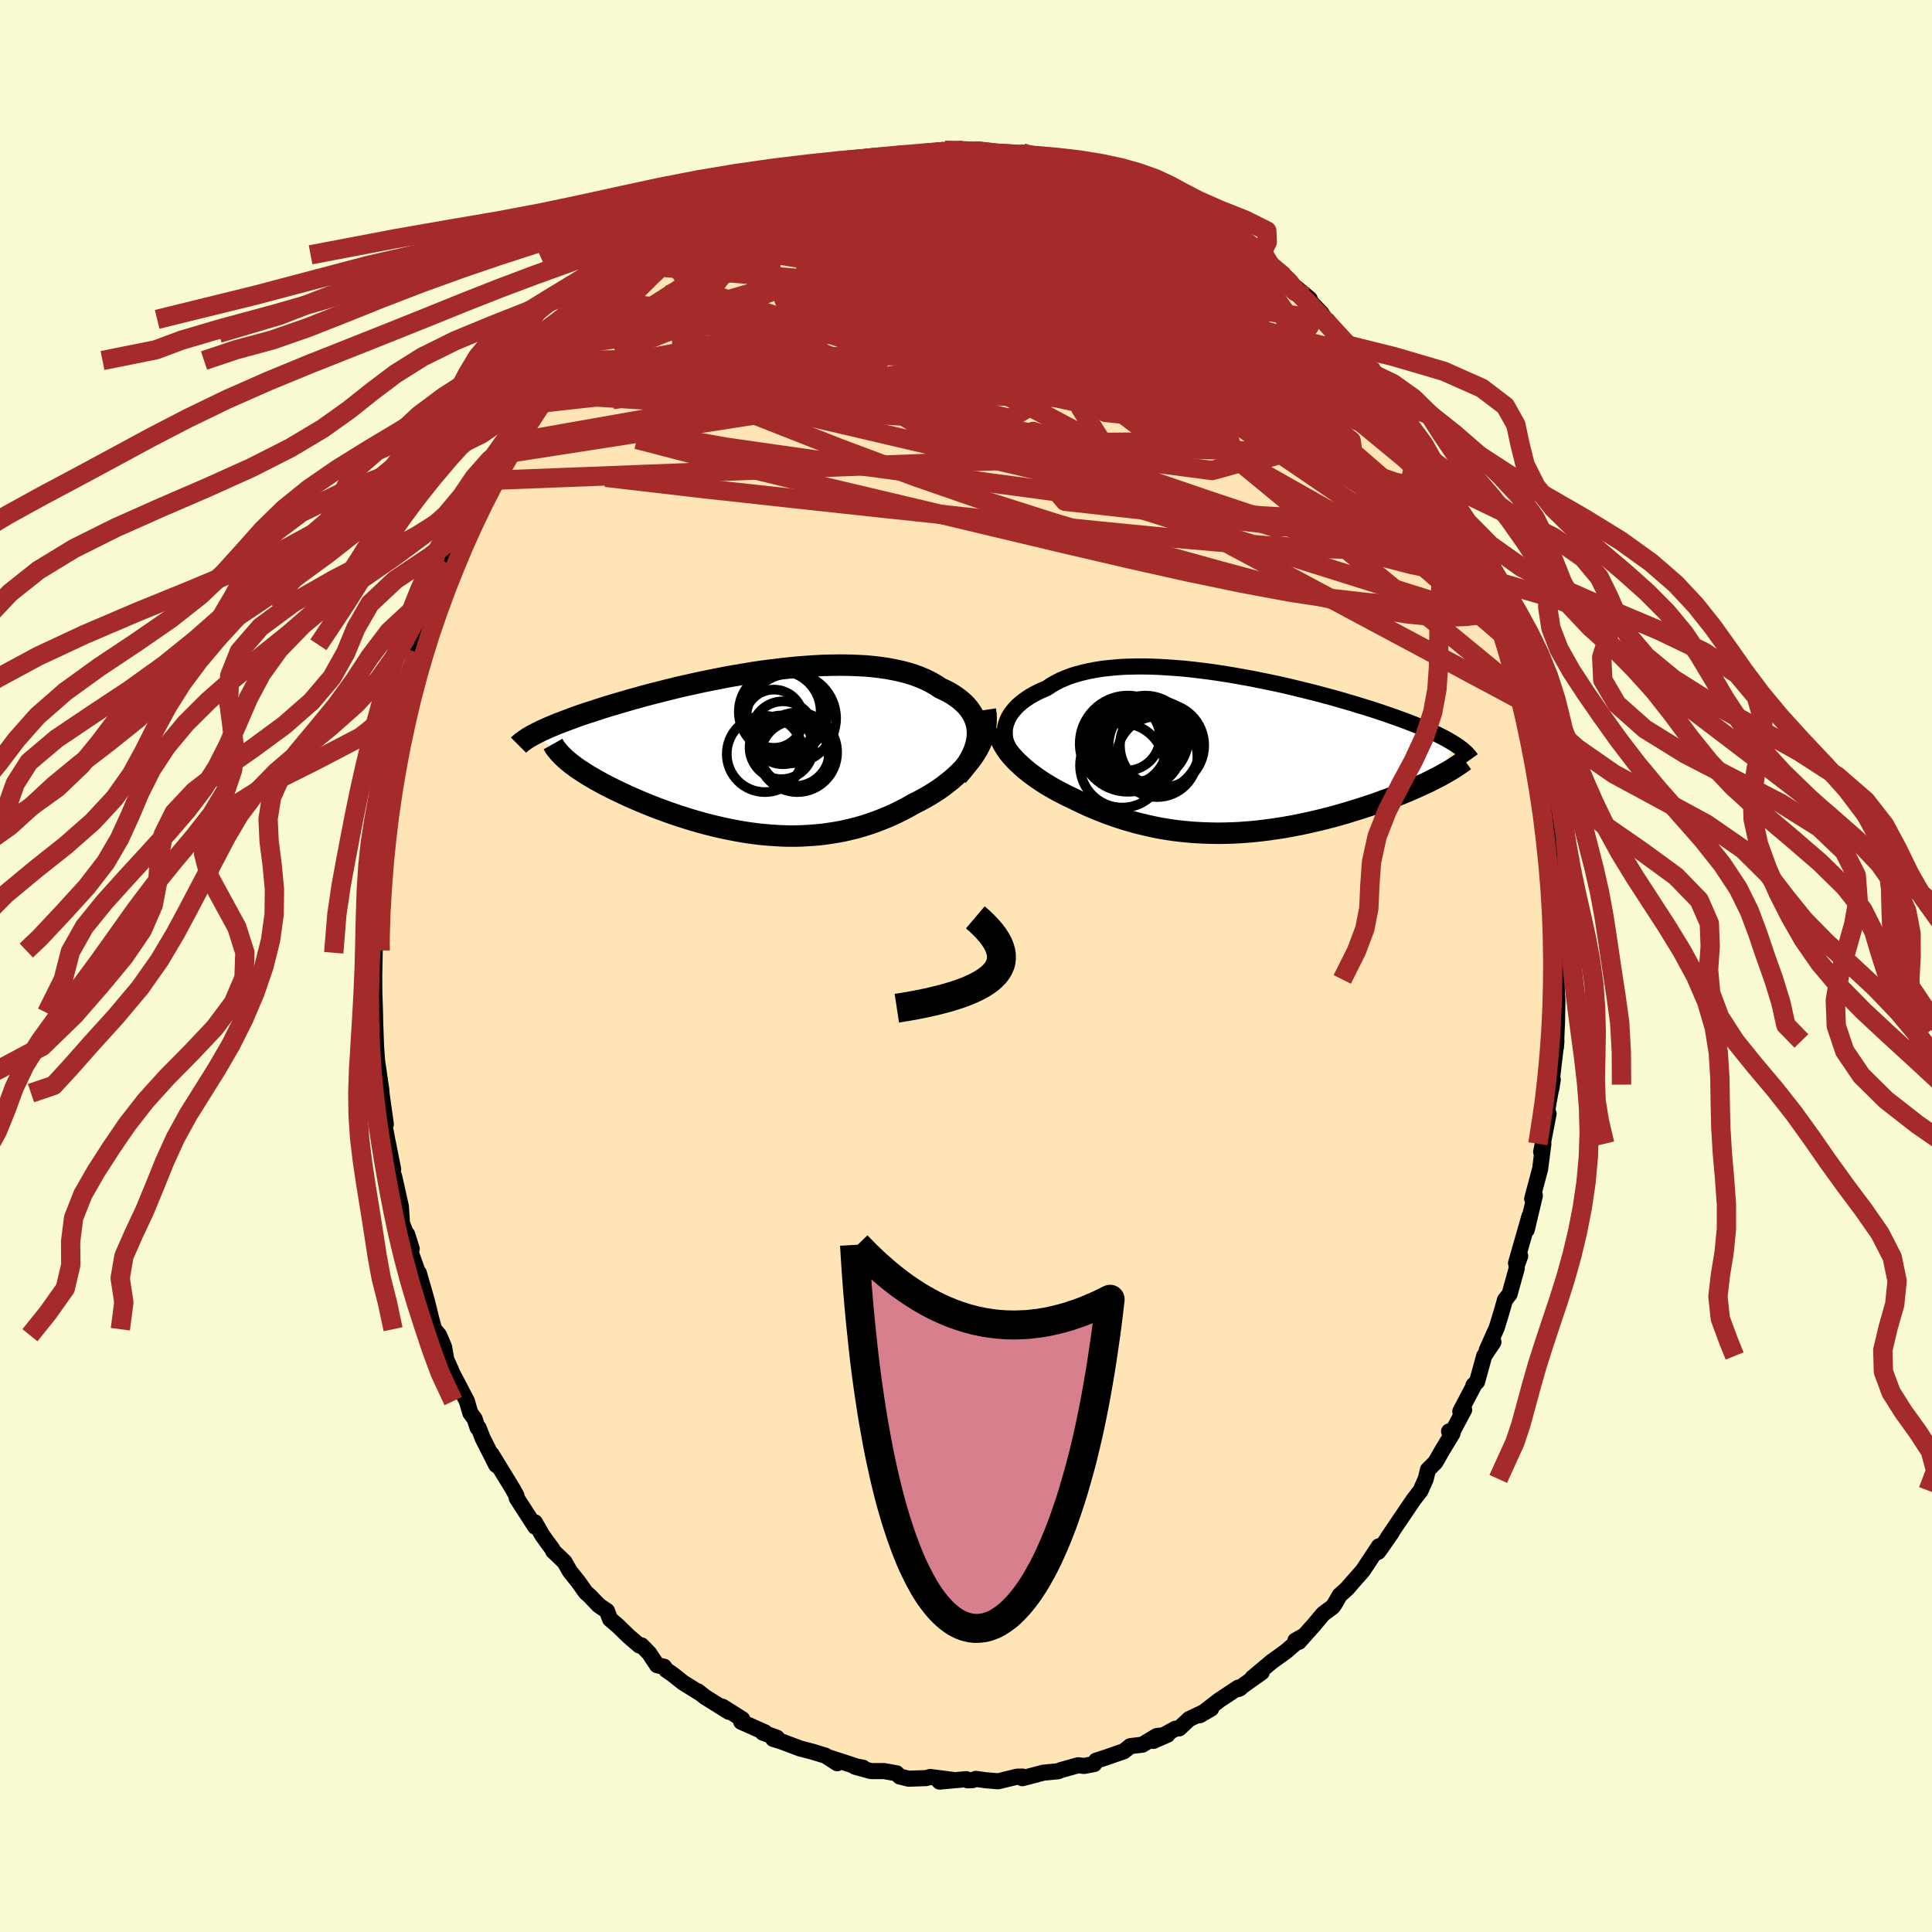 
  <svg viewBox="-100 -100 200 200" xmlns="http://www.w3.org/2000/svg" width="500" height="500" id="face-svg">
    <defs>
      <clipPath id="leftEyeClipPath">
        <polyline points="23.44,-2.01 23.42,-2.41 23.37,-2.79 23.27,-3.17 23.14,-3.54 22.98,-3.89 22.77,-4.23 22.54,-4.56 22.28,-4.87 21.98,-5.17 21.65,-5.46 21.29,-5.73 20.91,-5.99 20.49,-6.24 20.05,-6.47 19.59,-6.68 19.11,-7 18.6,-7.29 18.06,-7.56 17.47,-7.81 16.86,-8.04 16.21,-8.24 15.53,-8.42 14.83,-8.57 14.09,-8.71 13.33,-8.82 12.55,-8.91 11.75,-8.98 10.92,-9.02 10.08,-9.05 9.23,-9.06 8.36,-9.05 7.48,-9.03 6.59,-8.98 5.69,-8.92 4.79,-8.85 3.88,-8.76 2.97,-8.66 2.07,-8.55 1.16,-8.43 0.26,-8.3 -0.63,-8.15 -1.52,-8 -2.39,-7.85 -3.26,-7.68 -4.12,-7.51 -4.96,-7.34 -5.79,-7.16 -6.6,-6.98 -7.4,-6.8 -8.18,-6.61 -8.94,-6.42 -9.68,-6.23 -10.4,-6.05 -11.11,-5.86 -11.79,-5.67 -12.45,-5.49 -13.09,-5.3 -13.71,-5.12 -14.31,-4.94 -14.89,-4.77 -15.45,-4.59 -15.98,-4.42 -16.5,-4.25 -17,-4.09 -17.48,-3.93 -17.94,-3.77 -18.38,-3.61 -18.8,-3.45 -19.21,-3.3 -19.6,-3.15 -19.98,-3.01 -20.33,-2.86 -20.67,-2.72 -21,-2.58 -21.3,-2.44 -21.6,-2.31 -21.87,-2.18 -22.13,-2.05 -22.38,-1.92 -18.98,0.86 -18.75,1.05 -18.51,1.24 -18.25,1.43 -17.98,1.63 -17.69,1.82 -17.39,2.02 -17.07,2.22 -16.75,2.42 -16.4,2.62 -16.05,2.83 -15.68,3.03 -15.3,3.24 -14.9,3.45 -14.5,3.65 -14.08,3.86 -13.64,4.07 -13.19,4.28 -12.73,4.5 -12.25,4.71 -11.75,4.93 -11.25,5.14 -10.73,5.35 -10.19,5.57 -9.65,5.78 -9.09,5.98 -8.52,6.19 -7.94,6.39 -7.35,6.59 -6.75,6.78 -6.14,6.97 -5.51,7.15 -4.88,7.33 -4.25,7.49 -3.6,7.65 -2.94,7.8 -2.28,7.94 -1.62,8.07 -0.94,8.19 -0.26,8.3 0.42,8.39 1.11,8.47 1.8,8.53 2.5,8.58 3.19,8.62 3.89,8.64 4.6,8.64 5.3,8.62 6,8.58 6.71,8.53 7.41,8.46 8.12,8.36 8.82,8.25 9.52,8.12 10.22,7.96 10.91,7.79 11.6,7.59 12.29,7.37 12.97,7.13 13.64,6.87 14.31,6.59 14.97,6.29 15.62,5.97 16.26,5.63 16.89,5.27 17.42,5.01 17.93,4.73 18.44,4.44 18.93,4.14 19.4,3.83 19.87,3.5 20.31,3.16 20.75,2.81 21.16,2.45 21.55,2.08 21.93,1.7 22.28,1.31 22.61,0.91 22.92,0.5 23.2,0.08" />
      </clipPath>
      <clipPath id="rightEyeClipPath">
        <polyline points="-22.77,-3.01 -22.67,-3.3 -22.55,-3.59 -22.4,-3.88 -22.22,-4.17 -22.01,-4.44 -21.78,-4.71 -21.52,-4.98 -21.23,-5.23 -20.92,-5.48 -20.58,-5.72 -20.22,-5.95 -19.84,-6.17 -19.43,-6.38 -19,-6.58 -18.55,-6.77 -18.11,-7.06 -17.64,-7.34 -17.13,-7.6 -16.59,-7.83 -16.02,-8.05 -15.41,-8.24 -14.77,-8.41 -14.11,-8.56 -13.42,-8.69 -12.7,-8.8 -11.95,-8.88 -11.19,-8.95 -10.4,-9 -9.59,-9.02 -8.76,-9.03 -7.92,-9.02 -7.07,-8.99 -6.2,-8.94 -5.32,-8.88 -4.43,-8.81 -3.54,-8.72 -2.64,-8.61 -1.74,-8.5 -0.84,-8.37 0.06,-8.23 0.96,-8.08 1.85,-7.92 2.74,-7.76 3.62,-7.58 4.5,-7.4 5.36,-7.22 6.21,-7.03 7.05,-6.83 7.87,-6.63 8.68,-6.43 9.47,-6.23 10.24,-6.02 11,-5.82 11.74,-5.61 12.46,-5.4 13.15,-5.2 13.83,-4.99 14.49,-4.79 15.13,-4.59 15.74,-4.39 16.34,-4.19 16.91,-3.99 17.46,-3.8 17.99,-3.61 18.51,-3.42 19,-3.23 19.47,-3.05 19.93,-2.86 20.37,-2.68 20.78,-2.5 21.18,-2.32 21.56,-2.15 21.93,-1.98 22.27,-1.8 22.6,-1.64 22.91,-1.47 23.2,-1.3 23.47,-1.14 23.73,-0.98 21.9,2.46 21.55,2.64 21.18,2.83 20.79,3.02 20.39,3.2 19.98,3.39 19.56,3.58 19.12,3.77 18.68,3.96 18.22,4.15 17.74,4.33 17.26,4.52 16.77,4.71 16.26,4.89 15.75,5.08 15.22,5.26 14.68,5.44 14.13,5.62 13.56,5.8 12.98,5.98 12.39,6.16 11.79,6.33 11.19,6.5 10.57,6.66 9.94,6.82 9.31,6.97 8.66,7.12 8.01,7.26 7.36,7.39 6.7,7.52 6.03,7.64 5.37,7.74 4.69,7.84 4.02,7.93 3.34,8.01 2.66,8.08 1.98,8.13 1.3,8.18 0.62,8.21 -0.06,8.23 -0.74,8.24 -1.42,8.23 -2.1,8.21 -2.77,8.18 -3.44,8.14 -4.11,8.08 -4.78,8.01 -5.44,7.93 -6.1,7.83 -6.76,7.72 -7.41,7.59 -8.05,7.45 -8.69,7.3 -9.33,7.14 -9.96,6.96 -10.59,6.77 -11.21,6.57 -11.82,6.36 -12.43,6.14 -13.03,5.9 -13.62,5.66 -14.21,5.41 -14.79,5.14 -15.36,4.87 -15.93,4.59 -16.4,4.37 -16.87,4.13 -17.33,3.89 -17.78,3.64 -18.22,3.39 -18.65,3.13 -19.07,2.86 -19.47,2.59 -19.86,2.31 -20.24,2.03 -20.61,1.74 -20.95,1.45 -21.28,1.15 -21.6,0.85 -21.89,0.55" />
      </clipPath>
      <filter id="fuzzy">
        <feTurbulence id="turbulence" baseFrequency="0.05" numOctaves="3" type="noise" result="noise" />
        <feDisplacementMap in="SourceGraphic" in2="noise" scale="2" />
      </filter>
      <linearGradient id="rainbowGradient" x1="0%" y1="0%" x2="100%" y2="0%">
        <stop offset="0%" style="stop-color: rgb(128, 128, 128); stop-opacity: 1" />
        <stop offset="50%" style="stop-color: rgb(255, 215, 0); stop-opacity: 1" />
        <stop offset="100%" style="stop-color: rgb(0, 0, 0); stop-opacity: 1" />
      </linearGradient>
    </defs>
    <rect x="-100" y="-100" width="100%" height="100%" fill="rgb(250, 250, 210)" />
    <polyline id="faceContour" points="61.3,-0.51 61.18,1.39 61.15,2.3 61.22,3.51 61.18,5.89 61.14,6.73 61.07,8.41 61.12,7.76 60.59,12.28 60.59,12.73 60.74,11.76 60.3,14.17 60.12,15.34 60.31,15.29 59.54,19.26 59.77,18.4 59.44,20.98 58.61,24.1 58.75,24.18 58.89,23.76 58.05,27.3 58.33,25.9 56.94,30.76 57.37,30.02 56.99,31.06 57.02,31.27 56.27,33.97 55.8,34.56 55.46,35.75 54.94,37.45 53.91,39.76 54.6,38.93 53.64,40.37 52.91,43.03 52.53,43.4 52.62,43.35 51.17,46.11 51.57,45.94 50.38,48.17 50.01,48.18 50.37,48.37 49.37,50.02 48.59,51.38 47.82,52.15 47.59,53.1 47.06,54.3 46.34,55.24 45.82,56 43.67,59.18 44.08,58.63 42.99,60.2 42.66,60.65 42.74,60.08 41.08,62.59 39.97,63.85 39.48,64.42 38.67,65.16 38.17,66.04 37.95,66.35 36.98,67.06 36.05,68.17 34.46,69.96 34.1,69.83 34.92,69.37 34.48,69.78 33.13,70.95 31.63,72.03 29.64,73.7 30.61,73.12 28.18,74.85 28.39,74.76 28.19,74.7 26.24,75.99 24.2,77.56 25.38,76.88 23.1,77.96 22.07,78.92 21.67,78.96 19.39,80.22 20.85,79.58 19.73,79.72 18.26,80.61 17.01,80.76 16.34,81.29 14.44,81.95 13.47,82.26 13.27,82.61 12.22,82.81 11.6,82.74 9.82,83.24 9.53,83.36 8,83.51 6.98,83.78 5.83,84.08 5.85,83.91 5.29,83.92 3.33,84.4 2.04,84.29 1.01,84.15 0.69,84.28 0.18,84.3 0.03,84.18 -2.74,84.43 -1.26,84.27 -3.71,83.95 -4.13,84.07 -5.95,84.13 -6.86,83.9 -7.19,83.57 -8.49,83.34 -9.85,83.34 -11.49,82.89 -10.65,83 -11.31,82.87 -14.04,81.98 -13.33,82.53 -14.56,81.74 -15.95,81.32 -17.18,81 -19.01,80.31 -19.96,80.01 -19.56,79.9 -21.04,79.36 -20.8,79.34 -23.27,78.24 -23.16,77.97 -25.22,76.67 -24.56,77.2 -26.97,75.7 -27.77,75.08 -27.67,75.19 -29.28,74.19 -30.31,73.37 -31.02,72.88 -31.26,72.54 -31.98,72.38 -32.8,71.14 -33.59,70.33 -33.8,70.35 -34.9,69.41 -36.03,68.31 -36.85,67.61 -37.16,66.77 -38.01,66.19 -38.93,65.23 -39.37,64.83 -40.16,63.72 -40.99,62.69 -41.57,61.68 -42.75,60.55 -42.81,60.38 -43.85,58.95 -44.63,57.59 -44.6,58.04 -46.51,55.08 -46.54,54.82 -46.95,54.08 -48.61,51.37 -49.11,50.55 -48.63,51.66 -50.02,48.92 -50.45,47.82 -50.56,47.8 -50.87,46.87 -51.31,46.28 -51.67,45.04 -53.16,42.19 -53.41,41.6 -53.8,40.75 -54.03,39.43 -54.55,38.22 -55.06,37.6 -55.35,36.54 -55.81,34.67 -56.64,31.78 -57.03,31.61 -56.77,31.64 -57.65,29.17 -57.85,27.78 -57.38,29.28 -58.39,26.61 -58.5,24.9 -59.2,21.77 -59.35,21.38 -59.48,20.5 -59.3,21.05 -59.93,17.88 -60.38,15.51 -60.06,16.37 -60.51,13.16 -60.46,13.97 -60.52,12.89 -61,9.56 -60.86,11.41 -61.12,7.59 -61.07,8.36 -61.16,5.88 -61.18,4.85 -61.25,2.69 -61.26,0.93 -61.21,-1.6 -61.37,-2.21 -61.23,-1.37 -61.37,-4.65 -61.26,-6.19 -61.12,-6.12 -60.93,-9.26 -60.82,-9.86 -60.8,-10.78 -60.49,-13.42 -60.51,-14.08 -60.48,-14.96 -60.26,-15.6 -60.08,-16.54 -59.81,-18.68 -59.66,-19.51 -59.34,-21.38 -59.56,-20.26 -59.21,-22.06 -58.81,-23.65 -58.01,-27.2 -57.99,-26.73 -57.57,-28.67 -57.65,-28.6 -57.21,-30.29 -56.8,-32.45 -56.24,-33.25 -56.37,-33.64 -55.55,-36.12 -55.04,-37.27 -55.07,-36.66 -53.58,-40.51 -54.16,-39.49 -53.38,-41.41 -52.75,-43.36 -51.8,-44.89 -51.37,-46.11 -50.86,-47.26 -51.25,-46.34 -50.96,-46.97 -49.41,-49.47 -48.43,-51.59 -49.29,-50.27 -48.07,-51.95 -47.58,-53.05 -47.03,-54.19 -46.42,-55.16 -44.26,-58.24 -45.03,-57.48 -44.11,-58.63 -43.47,-59.23 -42.52,-60.79 -41.03,-62.68 -40.49,-63.06 -39.87,-64.17 -39.49,-64.66 -39.34,-64.51 -38.32,-66.1 -38.51,-65.5 -36.84,-67.29 -37.18,-66.94 -35.49,-68.6 -33.98,-70.19 -32.87,-71.41 -32.4,-71.69 -31.88,-72.37 -31.02,-72.9 -30.53,-73.28 -30,-73.62 -28.87,-74.54 -27.16,-75.78 -25.78,-76.59 -25.31,-76.77 -25.6,-76.73 -25.09,-76.8 -24.68,-77.27 -22.64,-78.04 -20.71,-79.52 -21.83,-78.76 -19.72,-79.63 -19.41,-79.98 -18.74,-80.33 -16.54,-81.34 -15.4,-81.8 -14.04,-82.24 -15.31,-81.71 -13.28,-82.41 -12.79,-82.4 -10.31,-83.18 -10.77,-83.02 -9.24,-83.54 -8.58,-83.65 -8.28,-83.53 -6.98,-83.93 -5.08,-83.92 -4.14,-84.07 -3.38,-84.31 -2.89,-84.43 -1.05,-84.38 -2.19,-84.43 -0.31,-84.44 0.9,-84.36 1.09,-84.34 1.53,-84.35 5.49,-84.13 5.99,-83.9 5.82,-84.18 6.92,-83.77 7.68,-83.89 9.34,-83.44 9.17,-83.51 11.76,-82.8 9.94,-83.27 12.63,-82.51 12.11,-82.68 14.05,-82.11 14.24,-81.88 16.97,-80.87 18.07,-80.6 18.27,-80.47 17.67,-80.82 19.97,-79.68 20.21,-79.76 21.99,-78.87 22.27,-78.64 22.71,-78.6 24.21,-77.48 25.11,-77.06 26.57,-75.82 27.37,-75.66 27.36,-75.39 27.7,-75.29 30.48,-73.53 30.42,-72.91 31.61,-72.39 32.02,-72.19 32.9,-71.38 32.74,-71.4 35.58,-69.05 35.54,-68.36 35.15,-69.3 36.83,-67.53 37.51,-66.4 37.41,-66.83 39.55,-64.26 40.46,-63.31 40.69,-63.26 42.09,-61.3 41.79,-61.94 42.55,-60.88 43.48,-59.57 44.24,-58.45 44.15,-58.16 44.98,-57.37 46.06,-55.34 46.48,-55.43 46.98,-54.11 48.15,-52.42 48.2,-52.29 49.13,-50.82 49.19,-50.1 49.93,-48.82 51.42,-45.8 51.77,-45.19 52.03,-44.2 52.46,-43.37 53.2,-41.76 53.52,-41.09 53.97,-40.06 54.68,-37.92 54.64,-37.81 55.12,-37.24 55.51,-35.51 56.06,-33.88 55.88,-35.25 56.49,-33.08 56.83,-31.38 57.48,-28.93 57.54,-29.63 57.67,-28.08 58.02,-27.2 58.49,-25.13 58.78,-23.36 58.98,-22.59 59.21,-21.49 59.87,-18.29 59.92,-17.61 59.91,-17.12 60.08,-15.8 60.31,-15.88 60.54,-13.03 60.86,-10.39 60.64,-11.92 61.18,-7.09 61.09,-7.85 61.08,-5.14 61.19,-4.66 61.1,-5.37 61.17,-4.34 61.33,-1.93 61.3,-0.51 61.18,1.39" fill="rgb(255, 228, 181)" stroke="black" stroke-width="1.667" stroke-linejoin="round" filter="url(#fuzzy)" />
    <g transform="translate(26.89 -21.98)">
      <polyline id="rightCountour" points="-22.77,-3.01 -22.67,-3.3 -22.55,-3.59 -22.4,-3.88 -22.22,-4.17 -22.01,-4.44 -21.78,-4.71 -21.52,-4.98 -21.23,-5.23 -20.92,-5.48 -20.58,-5.72 -20.22,-5.95 -19.84,-6.17 -19.43,-6.38 -19,-6.58 -18.55,-6.77 -18.11,-7.06 -17.64,-7.34 -17.13,-7.6 -16.59,-7.83 -16.02,-8.05 -15.41,-8.24 -14.77,-8.41 -14.11,-8.56 -13.42,-8.69 -12.7,-8.8 -11.95,-8.88 -11.19,-8.95 -10.4,-9 -9.59,-9.02 -8.76,-9.03 -7.92,-9.02 -7.07,-8.99 -6.2,-8.94 -5.32,-8.88 -4.43,-8.81 -3.54,-8.72 -2.64,-8.61 -1.74,-8.5 -0.84,-8.37 0.06,-8.23 0.96,-8.08 1.85,-7.92 2.74,-7.76 3.62,-7.58 4.5,-7.4 5.36,-7.22 6.21,-7.03 7.05,-6.83 7.87,-6.63 8.68,-6.43 9.47,-6.23 10.24,-6.02 11,-5.82 11.74,-5.61 12.46,-5.4 13.15,-5.2 13.83,-4.99 14.49,-4.79 15.13,-4.59 15.74,-4.39 16.34,-4.19 16.91,-3.99 17.46,-3.8 17.99,-3.61 18.51,-3.42 19,-3.23 19.47,-3.05 19.93,-2.86 20.37,-2.68 20.78,-2.5 21.18,-2.32 21.56,-2.15 21.93,-1.98 22.27,-1.8 22.6,-1.64 22.91,-1.47 23.2,-1.3 23.47,-1.14 23.73,-0.98 21.9,2.46 21.55,2.64 21.18,2.83 20.79,3.02 20.39,3.2 19.98,3.39 19.56,3.58 19.12,3.77 18.68,3.96 18.22,4.15 17.74,4.33 17.26,4.52 16.77,4.71 16.26,4.89 15.75,5.08 15.22,5.26 14.68,5.44 14.13,5.62 13.56,5.8 12.98,5.98 12.39,6.16 11.79,6.33 11.19,6.5 10.57,6.66 9.94,6.82 9.31,6.97 8.66,7.12 8.01,7.26 7.36,7.39 6.7,7.52 6.03,7.64 5.37,7.74 4.69,7.84 4.02,7.93 3.34,8.01 2.66,8.08 1.98,8.13 1.3,8.18 0.62,8.21 -0.06,8.23 -0.74,8.24 -1.42,8.23 -2.1,8.21 -2.77,8.18 -3.44,8.14 -4.11,8.08 -4.78,8.01 -5.44,7.93 -6.1,7.83 -6.76,7.72 -7.41,7.59 -8.05,7.45 -8.69,7.3 -9.33,7.14 -9.96,6.96 -10.59,6.77 -11.21,6.57 -11.82,6.36 -12.43,6.14 -13.03,5.9 -13.62,5.66 -14.21,5.41 -14.79,5.14 -15.36,4.87 -15.93,4.59 -16.4,4.37 -16.87,4.13 -17.33,3.89 -17.78,3.64 -18.22,3.39 -18.65,3.13 -19.07,2.86 -19.47,2.59 -19.86,2.31 -20.24,2.03 -20.61,1.74 -20.95,1.45 -21.28,1.15 -21.6,0.85 -21.89,0.55" fill="white" stroke="white" stroke-width="0" stroke-linejoin="round" filter="url(#fuzzy)" />
    </g>
    <g transform="translate(-22.25 -22.09)">
      <polyline id="leftCountour" points="23.44,-2.01 23.42,-2.41 23.37,-2.79 23.27,-3.17 23.14,-3.54 22.98,-3.89 22.77,-4.23 22.54,-4.56 22.28,-4.87 21.98,-5.17 21.65,-5.46 21.29,-5.73 20.91,-5.99 20.49,-6.24 20.05,-6.47 19.59,-6.68 19.11,-7 18.6,-7.29 18.06,-7.56 17.47,-7.81 16.86,-8.04 16.21,-8.24 15.53,-8.42 14.83,-8.57 14.09,-8.71 13.33,-8.82 12.55,-8.91 11.75,-8.98 10.92,-9.02 10.08,-9.05 9.23,-9.06 8.36,-9.05 7.48,-9.03 6.59,-8.98 5.69,-8.92 4.79,-8.85 3.88,-8.76 2.97,-8.66 2.07,-8.55 1.16,-8.43 0.26,-8.3 -0.63,-8.15 -1.52,-8 -2.39,-7.85 -3.26,-7.68 -4.12,-7.51 -4.96,-7.34 -5.79,-7.16 -6.6,-6.98 -7.4,-6.8 -8.18,-6.61 -8.94,-6.42 -9.68,-6.23 -10.4,-6.05 -11.11,-5.86 -11.79,-5.67 -12.45,-5.49 -13.09,-5.3 -13.71,-5.12 -14.31,-4.94 -14.89,-4.77 -15.45,-4.59 -15.98,-4.42 -16.5,-4.25 -17,-4.09 -17.48,-3.93 -17.94,-3.77 -18.38,-3.61 -18.8,-3.45 -19.21,-3.3 -19.6,-3.15 -19.98,-3.01 -20.33,-2.86 -20.67,-2.72 -21,-2.58 -21.3,-2.44 -21.6,-2.31 -21.87,-2.18 -22.13,-2.05 -22.38,-1.92 -18.98,0.86 -18.75,1.05 -18.51,1.24 -18.25,1.43 -17.98,1.63 -17.69,1.82 -17.39,2.02 -17.07,2.22 -16.75,2.42 -16.4,2.62 -16.05,2.83 -15.68,3.03 -15.3,3.24 -14.9,3.45 -14.5,3.65 -14.08,3.86 -13.64,4.07 -13.19,4.28 -12.73,4.5 -12.25,4.71 -11.75,4.93 -11.25,5.14 -10.73,5.35 -10.19,5.57 -9.65,5.78 -9.09,5.98 -8.52,6.19 -7.94,6.39 -7.35,6.59 -6.75,6.78 -6.14,6.97 -5.51,7.15 -4.88,7.33 -4.25,7.49 -3.6,7.65 -2.94,7.8 -2.28,7.94 -1.62,8.07 -0.94,8.19 -0.26,8.3 0.42,8.39 1.11,8.47 1.8,8.53 2.5,8.58 3.19,8.62 3.89,8.64 4.6,8.64 5.3,8.62 6,8.58 6.71,8.53 7.41,8.46 8.12,8.36 8.82,8.25 9.52,8.12 10.22,7.96 10.91,7.79 11.6,7.59 12.29,7.37 12.97,7.13 13.64,6.87 14.31,6.59 14.97,6.29 15.62,5.97 16.26,5.63 16.89,5.27 17.42,5.01 17.93,4.73 18.44,4.44 18.93,4.14 19.4,3.83 19.87,3.5 20.31,3.16 20.75,2.81 21.16,2.45 21.55,2.08 21.93,1.7 22.28,1.31 22.61,0.91 22.92,0.5 23.2,0.08" fill="white" stroke="white" stroke-width="0" stroke-linejoin="round" filter="url(#fuzzy)" />
    </g>
    <g transform="translate(26.89 -21.98)">
      <polyline id="rightUpper" points="-22.14,-0.13 -22.33,-0.39 -22.5,-0.66 -22.63,-0.94 -22.74,-1.23 -22.82,-1.52 -22.86,-1.81 -22.88,-2.11 -22.87,-2.41 -22.84,-2.71 -22.77,-3.01 -22.67,-3.3 -22.55,-3.59 -22.4,-3.88 -22.22,-4.17 -22.01,-4.44 -21.78,-4.71 -21.52,-4.98 -21.23,-5.23 -20.92,-5.48 -20.58,-5.72 -20.22,-5.95 -19.84,-6.17 -19.43,-6.38 -19,-6.58 -18.55,-6.77 -18.11,-7.06 -17.64,-7.34 -17.13,-7.6 -16.59,-7.83 -16.02,-8.05 -15.41,-8.24 -14.77,-8.41 -14.11,-8.56 -13.42,-8.69 -12.7,-8.8 -11.95,-8.88 -11.19,-8.95 -10.4,-9 -9.59,-9.02 -8.76,-9.03 -7.92,-9.02 -7.07,-8.99 -6.2,-8.94 -5.32,-8.88 -4.43,-8.81 -3.54,-8.72 -2.64,-8.61 -1.74,-8.5 -0.84,-8.37 0.06,-8.23 0.96,-8.08 1.85,-7.92 2.74,-7.76 3.62,-7.58 4.5,-7.4 5.36,-7.22 6.21,-7.03 7.05,-6.83 7.87,-6.63 8.68,-6.43 9.47,-6.23 10.24,-6.02 11,-5.82 11.74,-5.61 12.46,-5.4 13.15,-5.2 13.83,-4.99 14.49,-4.79 15.13,-4.59 15.74,-4.39 16.34,-4.19 16.91,-3.99 17.46,-3.8 17.99,-3.61 18.51,-3.42 19,-3.23 19.47,-3.05 19.93,-2.86 20.37,-2.68 20.78,-2.5 21.18,-2.32 21.56,-2.15 21.93,-1.98 22.27,-1.8 22.6,-1.64 22.91,-1.47 23.2,-1.3 23.47,-1.14 23.73,-0.98 23.97,-0.82 24.19,-0.66 24.4,-0.51 24.59,-0.35 24.76,-0.2 24.92,-0.05 25.06,0.1 25.19,0.25 25.31,0.4 25.41,0.54" fill="none" stroke="black" stroke-width="1.667" stroke-linejoin="round" filter="url(#fuzzy)" />
      <polyline id="rightLower" points="-23.59,-2.67 -23.54,-2.34 -23.46,-2.01 -23.35,-1.68 -23.22,-1.36 -23.06,-1.03 -22.87,-0.71 -22.66,-0.39 -22.43,-0.07 -22.17,0.24 -21.89,0.55 -21.6,0.85 -21.28,1.15 -20.95,1.45 -20.61,1.74 -20.24,2.03 -19.86,2.31 -19.47,2.59 -19.07,2.86 -18.65,3.13 -18.22,3.39 -17.78,3.64 -17.33,3.89 -16.87,4.13 -16.4,4.37 -15.93,4.59 -15.36,4.87 -14.79,5.14 -14.21,5.41 -13.62,5.66 -13.03,5.9 -12.43,6.14 -11.82,6.36 -11.21,6.57 -10.59,6.77 -9.96,6.96 -9.33,7.14 -8.69,7.3 -8.05,7.45 -7.41,7.59 -6.76,7.72 -6.1,7.83 -5.44,7.93 -4.78,8.01 -4.11,8.08 -3.44,8.14 -2.77,8.18 -2.1,8.21 -1.42,8.23 -0.74,8.24 -0.06,8.23 0.62,8.21 1.3,8.18 1.98,8.13 2.66,8.08 3.34,8.01 4.02,7.93 4.69,7.84 5.37,7.74 6.03,7.64 6.7,7.52 7.36,7.39 8.01,7.26 8.66,7.12 9.31,6.97 9.94,6.82 10.57,6.66 11.19,6.5 11.79,6.33 12.39,6.16 12.98,5.98 13.56,5.8 14.13,5.62 14.68,5.44 15.22,5.26 15.75,5.08 16.26,4.89 16.77,4.71 17.26,4.52 17.74,4.33 18.22,4.15 18.68,3.96 19.12,3.77 19.56,3.58 19.98,3.39 20.39,3.2 20.79,3.02 21.18,2.83 21.55,2.64 21.9,2.46 22.25,2.28 22.58,2.09 22.9,1.91 23.2,1.74 23.49,1.56 23.77,1.38 24.03,1.21 24.28,1.04 24.52,0.87 24.74,0.71" fill="none" stroke="black" stroke-width="2.222" stroke-linejoin="round" filter="url(#fuzzy)" />
      <circle r="4.362" cx="-6.594" cy="-0.859" stroke="black" fill="none" stroke-width="1.0" filter="url(#fuzzy)" clip-path="url(#rightEyeClipPath)" /><circle r="4.74" cx="-7.389" cy="-0.809" stroke="black" fill="none" stroke-width="1.0" filter="url(#fuzzy)" clip-path="url(#rightEyeClipPath)" /><circle r="4.196" cx="-10.254" cy="-0.924" stroke="black" fill="none" stroke-width="1.0" filter="url(#fuzzy)" clip-path="url(#rightEyeClipPath)" /><circle r="3.46" cx="-10.269" cy="-1.709" stroke="black" fill="none" stroke-width="1.0" filter="url(#fuzzy)" clip-path="url(#rightEyeClipPath)" /><circle r="4.17" cx="-7.104" cy="0.321" stroke="black" fill="none" stroke-width="1.0" filter="url(#fuzzy)" clip-path="url(#rightEyeClipPath)" /><circle r="3.762" cx="-9.649" cy="-0.744" stroke="black" fill="none" stroke-width="1.0" filter="url(#fuzzy)" clip-path="url(#rightEyeClipPath)" /><circle r="4.43" cx="-8.314" cy="-1.579" stroke="black" fill="none" stroke-width="1.0" filter="url(#fuzzy)" clip-path="url(#rightEyeClipPath)" /><circle r="4.976" cx="-10.139" cy="-1.034" stroke="black" fill="none" stroke-width="1.0" filter="url(#fuzzy)" clip-path="url(#rightEyeClipPath)" /><circle r="4.552" cx="-9.024" cy="-0.829" stroke="black" fill="none" stroke-width="1.0" filter="url(#fuzzy)" clip-path="url(#rightEyeClipPath)" /><circle r="4.362" cx="-10.724" cy="1.221" stroke="black" fill="none" stroke-width="1.0" filter="url(#fuzzy)" clip-path="url(#rightEyeClipPath)" />
      </g>
    <g transform="translate(-22.25 -22.09)">
      <polyline id="leftUpper" points="21.37,2.41 21.77,1.95 22.13,1.49 22.45,1.03 22.71,0.57 22.94,0.12 23.12,-0.32 23.26,-0.75 23.36,-1.18 23.42,-1.6 23.44,-2.01 23.42,-2.41 23.37,-2.79 23.27,-3.17 23.14,-3.54 22.98,-3.89 22.77,-4.23 22.54,-4.56 22.28,-4.87 21.98,-5.17 21.65,-5.46 21.29,-5.73 20.91,-5.99 20.49,-6.24 20.05,-6.47 19.59,-6.68 19.11,-7 18.6,-7.29 18.06,-7.56 17.47,-7.81 16.86,-8.04 16.21,-8.24 15.53,-8.42 14.83,-8.57 14.09,-8.71 13.33,-8.82 12.55,-8.91 11.75,-8.98 10.92,-9.02 10.08,-9.05 9.23,-9.06 8.36,-9.05 7.48,-9.03 6.59,-8.98 5.69,-8.92 4.79,-8.85 3.88,-8.76 2.97,-8.66 2.07,-8.55 1.16,-8.43 0.26,-8.3 -0.63,-8.15 -1.52,-8 -2.39,-7.85 -3.26,-7.68 -4.12,-7.51 -4.96,-7.34 -5.79,-7.16 -6.6,-6.98 -7.4,-6.8 -8.18,-6.61 -8.94,-6.42 -9.68,-6.23 -10.4,-6.05 -11.11,-5.86 -11.79,-5.67 -12.45,-5.49 -13.09,-5.3 -13.71,-5.12 -14.31,-4.94 -14.89,-4.77 -15.45,-4.59 -15.98,-4.42 -16.5,-4.25 -17,-4.09 -17.48,-3.93 -17.94,-3.77 -18.38,-3.61 -18.8,-3.45 -19.21,-3.3 -19.6,-3.15 -19.98,-3.01 -20.33,-2.86 -20.67,-2.72 -21,-2.58 -21.3,-2.44 -21.6,-2.31 -21.87,-2.18 -22.13,-2.05 -22.38,-1.92 -22.61,-1.8 -22.82,-1.68 -23.03,-1.56 -23.21,-1.44 -23.39,-1.32 -23.55,-1.21 -23.7,-1.1 -23.83,-0.99 -23.96,-0.88 -24.07,-0.77" fill="none" stroke="black" stroke-width="2.222" stroke-linejoin="round" filter="url(#fuzzy)" />
      <polyline id="leftLower" points="24.25,-4.42 24.32,-3.95 24.34,-3.49 24.32,-3.03 24.27,-2.57 24.17,-2.12 24.04,-1.67 23.88,-1.22 23.68,-0.78 23.46,-0.35 23.2,0.08 22.92,0.5 22.61,0.91 22.28,1.31 21.93,1.7 21.55,2.08 21.16,2.45 20.75,2.81 20.31,3.16 19.87,3.5 19.4,3.83 18.93,4.14 18.44,4.44 17.93,4.73 17.42,5.01 16.89,5.27 16.26,5.63 15.62,5.97 14.97,6.29 14.31,6.59 13.64,6.87 12.97,7.13 12.29,7.37 11.6,7.59 10.91,7.79 10.22,7.96 9.52,8.12 8.82,8.25 8.12,8.36 7.41,8.46 6.71,8.53 6,8.58 5.3,8.62 4.6,8.64 3.89,8.64 3.19,8.62 2.5,8.58 1.8,8.53 1.11,8.47 0.42,8.39 -0.26,8.3 -0.94,8.19 -1.62,8.07 -2.28,7.94 -2.94,7.8 -3.6,7.65 -4.25,7.49 -4.88,7.33 -5.51,7.15 -6.14,6.97 -6.75,6.78 -7.35,6.59 -7.94,6.39 -8.52,6.19 -9.09,5.98 -9.65,5.78 -10.19,5.57 -10.73,5.35 -11.25,5.14 -11.75,4.93 -12.25,4.71 -12.73,4.5 -13.19,4.28 -13.64,4.07 -14.08,3.86 -14.5,3.65 -14.9,3.45 -15.3,3.24 -15.68,3.03 -16.05,2.83 -16.4,2.62 -16.75,2.42 -17.07,2.22 -17.39,2.02 -17.69,1.82 -17.98,1.63 -18.25,1.43 -18.51,1.24 -18.75,1.05 -18.98,0.86 -19.19,0.68 -19.39,0.49 -19.58,0.31 -19.75,0.13 -19.91,-0.04 -20.06,-0.22 -20.19,-0.39 -20.31,-0.56 -20.41,-0.73 -20.5,-0.89" fill="none" stroke="black" stroke-width="2.222" stroke-linejoin="round" filter="url(#fuzzy)" />
      <circle r="3.63" cx="4.515" cy="-0.168" stroke="black" fill="none" stroke-width="1.0" filter="url(#fuzzy)" clip-path="url(#leftEyeClipPath)" /><circle r="3.014" cx="2.365" cy="-3.508" stroke="black" fill="none" stroke-width="1.0" filter="url(#fuzzy)" clip-path="url(#leftEyeClipPath)" /><circle r="3.296" cx="3.14" cy="-0.548" stroke="black" fill="none" stroke-width="1.0" filter="url(#fuzzy)" clip-path="url(#leftEyeClipPath)" /><circle r="4.24" cx="2.97" cy="-4.228" stroke="black" fill="none" stroke-width="1.0" filter="url(#fuzzy)" clip-path="url(#leftEyeClipPath)" /><circle r="3.946" cx="1.43" cy="0.142" stroke="black" fill="none" stroke-width="1.0" filter="url(#fuzzy)" clip-path="url(#leftEyeClipPath)" /><circle r="4.45" cx="3.43" cy="-4.138" stroke="black" fill="none" stroke-width="1.0" filter="url(#fuzzy)" clip-path="url(#leftEyeClipPath)" /><circle r="3.256" cx="3.305" cy="-2.053" stroke="black" fill="none" stroke-width="1.0" filter="url(#fuzzy)" clip-path="url(#leftEyeClipPath)" /><circle r="4.648" cx="4.155" cy="-3.553" stroke="black" fill="none" stroke-width="1.0" filter="url(#fuzzy)" clip-path="url(#leftEyeClipPath)" /><circle r="3.518" cx="4.52" cy="0.257" stroke="black" fill="none" stroke-width="1.0" filter="url(#fuzzy)" clip-path="url(#leftEyeClipPath)" /><circle r="4.12" cx="4.79" cy="-0.033" stroke="black" fill="none" stroke-width="1.0" filter="url(#fuzzy)" clip-path="url(#leftEyeClipPath)" />
    </g>
    <g id="hairs">
      <polyline points="-16.54,-81.34 -15.62,-81.67 -15.13,-81.78 -14.87,-81.74 -14.69,-81.63 -14.63,-81.4 -14.84,-81 -15.41,-80.38 -16.41,-79.51 -17.84,-78.37 -19.66,-76.98 -21.88,-75.36 -24.52,-73.5 -27.63,-71.4 -31.3,-69.04 -35.57,-66.35" fill="none" stroke="rgb(165, 42, 42)" stroke-width="2" stroke-linejoin="round" filter="url(#fuzzy)" /><polyline points="-25.31,-76.77 -25.2,-76.82 -24.42,-77.1 -23.14,-77.6 -21.54,-78.2 -19.83,-78.82 -18.06,-79.4 -16.25,-79.96 -14.39,-80.52 -12.48,-81.07 -10.58,-81.62 -8.75,-82.11 -7.07,-82.55 -5.6,-82.92 -4.35,-83.25 -3.34,-83.56 -2.53,-83.84 -1.92,-84.09 -1.68,-84.29" fill="none" stroke="rgb(165, 42, 42)" stroke-width="2" stroke-linejoin="round" filter="url(#fuzzy)" /><polyline points="0.9,-84.36 1.36,-84.32 2.37,-84.22 3.41,-84.08 4.13,-83.9 4.49,-83.68 4.57,-83.41 4.43,-83.09 4.06,-82.7 3.44,-82.25 2.55,-81.75 1.35,-81.16 -0.16,-80.48 -1.98,-79.7 -4.09,-78.82 -6.51,-77.86 -9.28,-76.84 -12.46,-75.75 -16.13,-74.56 -20.35,-73.21 -25.2,-71.56 -30.77,-69.48" fill="none" stroke="rgb(165, 42, 42)" stroke-width="2" stroke-linejoin="round" filter="url(#fuzzy)" /><polyline points="12.63,-82.51 12.91,-82.39 14.03,-81.93 15.51,-81.29 17.08,-80.59 18.56,-79.93 19.9,-79.31 21.15,-78.71 22.35,-78.12 23.48,-77.55 24.48,-77.05 25.27,-76.67 25.83,-76.4 26.18,-76.23 26.33,-76.15 26.11,-76.3" fill="none" stroke="rgb(165, 42, 42)" stroke-width="2" stroke-linejoin="round" filter="url(#fuzzy)" /><polyline points="26.57,-75.82 27.03,-75.64 27.29,-75.34 27.52,-74.89 27.61,-74.38 27.42,-73.92 26.85,-73.55 25.89,-73.26 24.54,-73 22.81,-72.77 20.66,-72.59 18.08,-72.47 15.03,-72.42 11.49,-72.44 7.47,-72.52 2.96,-72.68 -1.98,-72.95 -7.34,-73.43 -13.16,-74.13 -19.64,-74.99" fill="none" stroke="rgb(165, 42, 42)" stroke-width="2" stroke-linejoin="round" filter="url(#fuzzy)" /><polyline points="5.82,-84.18 6.9,-83.86 8.13,-83.51 9.47,-83.05 10.86,-82.5 12.28,-81.88 13.75,-81.22 15.28,-80.52 16.91,-79.77 18.61,-78.98 20.34,-78.18 22.01,-77.41 23.55,-76.71 24.9,-76.1 26.06,-75.58 27.06,-75.12 27.92,-74.71 28.54,-74.45 28.69,-74.52" fill="none" stroke="rgb(165, 42, 42)" stroke-width="2" stroke-linejoin="round" filter="url(#fuzzy)" /><polyline points="30.48,-73.53 30.81,-72.95 31.49,-72.37 32.28,-71.7 33.15,-70.91 34.07,-70.03 34.98,-69.1 35.86,-68.19 36.7,-67.31 37.5,-66.46 38.26,-65.65 38.98,-64.87 39.63,-64.17 40.18,-63.59 40.57,-63.16 40.78,-62.92 40.78,-62.9 40.57,-63.1 40.16,-63.51 39.57,-64.11 38.81,-64.91 37.92,-65.88 36.87,-67.05 35.43,-68.67" fill="none" stroke="rgb(165, 42, 42)" stroke-width="2" stroke-linejoin="round" filter="url(#fuzzy)" /><polyline points="-2.19,-84.43 -0.64,-84.4 0.61,-84.32 1.87,-84.21 3.28,-84.06 4.73,-83.9 6.1,-83.73 7.33,-83.56 8.41,-83.38 9.37,-83.21 10.17,-83.06 10.81,-82.93 11.26,-82.85 11.53,-82.8 11.63,-82.79 11.57,-82.81 11.32,-82.87 10.83,-82.98 9.98,-83.18 8.68,-83.47" fill="none" stroke="rgb(165, 42, 42)" stroke-width="2" stroke-linejoin="round" filter="url(#fuzzy)" /><polyline points="48.15,-52.42 48.37,-51.99 48.66,-51.3 48.9,-50.57 49.04,-49.94 48.97,-49.57 48.63,-49.59 47.97,-50.05 46.96,-50.99 45.6,-52.41 43.85,-54.31 41.71,-56.72 39.18,-59.65 36.24,-63.14 32.82,-67.25 28.8,-72.05" fill="none" stroke="rgb(165, 42, 42)" stroke-width="2" stroke-linejoin="round" filter="url(#fuzzy)" /><polyline points="54.68,-37.92 54.64,-37.66 54.44,-37.15 53.94,-36.67 53.07,-36.36 51.82,-36.19 50.19,-36.13 48.15,-36.2 45.67,-36.45 42.76,-36.91 39.41,-37.6 35.61,-38.49 31.34,-39.57 26.59,-40.84 21.32,-42.3 15.51,-43.96 9.13,-45.87 2.22,-48.07 -5.21,-50.64 -13.11,-53.6 -21.48,-56.89 -30.3,-60.5" fill="none" stroke="rgb(165, 42, 42)" stroke-width="2" stroke-linejoin="round" filter="url(#fuzzy)" /><polyline points="-24.68,-77.27 -22.79,-78 -21.1,-78.41 -19.34,-78.52 -17.29,-78.48 -14.86,-78.34 -12.08,-78.13 -9.02,-77.82 -5.75,-77.38 -2.34,-76.81 1.2,-76.11 4.88,-75.31 8.7,-74.46 12.61,-73.58 16.54,-72.71 20.43,-71.86 24.27,-71.04 28.09,-70.23 31.84,-69.53" fill="none" stroke="rgb(165, 42, 42)" stroke-width="2" stroke-linejoin="round" filter="url(#fuzzy)" /><polyline points="-6.98,-83.93 -5.4,-83.93 -4.06,-83.88 -2.75,-83.74 -1.37,-83.49 0.11,-83.13 1.73,-82.68 3.5,-82.14 5.43,-81.53 7.51,-80.87 9.69,-80.16 11.89,-79.44 14.06,-78.71 16.14,-78 18.13,-77.3 20.04,-76.62 21.87,-75.94 23.63,-75.28 25.28,-74.66 26.78,-74.12 28.11,-73.69 29.31,-73.32 30.47,-72.92" fill="none" stroke="rgb(165, 42, 42)" stroke-width="2" stroke-linejoin="round" filter="url(#fuzzy)" /><polyline points="19.97,-79.68 20.54,-79.49 21.2,-79.14 21.72,-78.75 22.1,-78.32 22.37,-77.86 22.46,-77.4 22.33,-76.96 21.94,-76.56 21.28,-76.18 20.34,-75.82 19.13,-75.46 17.61,-75.13 15.77,-74.83 13.59,-74.56 11.04,-74.32 8.14,-74.11 4.88,-73.94 1.27,-73.84 -2.68,-73.85 -7,-73.93 -11.79,-74.02 -17.19,-74.02 -23.3,-73.85" fill="none" stroke="rgb(165, 42, 42)" stroke-width="2" stroke-linejoin="round" filter="url(#fuzzy)" /><polyline points="35.54,-68.36 35.61,-68.45 35.85,-67.81 35.84,-67.02 35.53,-66.21 34.87,-65.41 33.79,-64.67 32.23,-64.01 30.15,-63.42 27.57,-62.88 24.49,-62.38 20.94,-61.91 16.91,-61.47 12.42,-61.1 7.44,-60.78 1.96,-60.51 -4.08,-60.27 -10.72,-60.02 -18.04,-59.7 -26.09,-59.28 -34.83,-58.82" fill="none" stroke="rgb(165, 42, 42)" stroke-width="2" stroke-linejoin="round" filter="url(#fuzzy)" /><polyline points="53.97,-40.06 54.23,-38.73 53.9,-38.08 53.12,-37.64 51.87,-37.36 50.13,-37.24 47.86,-37.24 45.08,-37.35 41.76,-37.6 37.89,-38.04 33.47,-38.71 28.49,-39.64 22.94,-40.79 16.82,-42.16 10.08,-43.73 2.69,-45.49 -5.41,-47.42 -14.24,-49.51 -23.81,-51.84 -34.07,-54.51" fill="none" stroke="rgb(165, 42, 42)" stroke-width="2" stroke-linejoin="round" filter="url(#fuzzy)" /><polyline points="-21.83,-78.76 -20.31,-79.44 -19.12,-80.01 -17.87,-80.57 -16.56,-81.12 -15.35,-81.59 -14.31,-81.97 -13.42,-82.26 -12.65,-82.5 -11.99,-82.69 -11.51,-82.83 -11.28,-82.89 -11.37,-82.87 -11.76,-82.75 -12.41,-82.56 -13.28,-82.32 -14.53,-81.95" fill="none" stroke="rgb(165, 42, 42)" stroke-width="2" stroke-linejoin="round" filter="url(#fuzzy)" /><polyline points="-2.19,-84.43 -0.58,-84.34 0.86,-84.1 2.44,-83.73 4.3,-83.24 6.34,-82.64 8.42,-81.95 10.47,-81.21 12.5,-80.43 14.51,-79.61 16.53,-78.78 18.53,-77.93 20.49,-77.09 22.4,-76.26 24.23,-75.46 25.95,-74.74 27.54,-74.13 28.99,-73.58 30.36,-73.02" fill="none" stroke="rgb(165, 42, 42)" stroke-width="2" stroke-linejoin="round" filter="url(#fuzzy)" /><polyline points="19.97,-79.68 20.49,-79.48 21.01,-79.08 21.29,-78.62 21.34,-78.07 21.16,-77.45 20.72,-76.79 19.95,-76.1 18.82,-75.4 17.31,-74.66 15.42,-73.85 13.13,-72.98 10.41,-72.04 7.26,-71.07 3.66,-70.08 -0.38,-69.09 -4.83,-68.1 -9.73,-67.1 -15.08,-66.09 -20.94,-65.07 -27.37,-63.95 -34.47,-62.62" fill="none" stroke="rgb(165, 42, 42)" stroke-width="2" stroke-linejoin="round" filter="url(#fuzzy)" /><polyline points="-8.28,-83.53 -6.98,-83.78 -5.85,-83.88 -5.06,-83.92 -4.57,-83.89 -4.36,-83.77 -4.4,-83.55 -4.67,-83.22 -5.16,-82.77 -5.86,-82.2 -6.77,-81.52 -7.93,-80.72 -9.42,-79.78 -11.33,-78.68 -13.73,-77.37 -16.69,-75.83 -20.18,-74.04 -24.15,-72.06 -28.55,-69.95 -33.34,-67.84" fill="none" stroke="rgb(165, 42, 42)" stroke-width="2" stroke-linejoin="round" filter="url(#fuzzy)" /><polyline points="9.94,-83.27 11.46,-82.77 12,-82.37 12.13,-81.86 11.92,-81.24 11.26,-80.54 10.01,-79.8 8.11,-79 5.57,-78.09 2.41,-77.01 -1.39,-75.71 -5.89,-74.21 -11.11,-72.55 -17.05,-70.77 -23.69,-68.91 -31.04,-66.93" fill="none" stroke="rgb(165, 42, 42)" stroke-width="2" stroke-linejoin="round" filter="url(#fuzzy)" /><polyline points="48.15,-52.42 48.29,-52 48.35,-51.36 48.21,-50.69 47.81,-50.12 47.08,-49.76 45.95,-49.74 44.37,-50.09 42.34,-50.8 39.84,-51.85 36.84,-53.24 33.35,-54.97 29.35,-57.05 24.84,-59.51 19.81,-62.34 14.22,-65.54 8.01,-69.1 1.1,-73.03 -6.61,-77.28" fill="none" stroke="rgb(165, 42, 42)" stroke-width="2" stroke-linejoin="round" filter="url(#fuzzy)" /><polyline points="-16.54,-81.34 -15.55,-81.71 -14.88,-81.92 -14.29,-82.07 -13.65,-82.22 -12.97,-82.38 -12.37,-82.5 -11.93,-82.56 -11.67,-82.54 -11.6,-82.42 -11.71,-82.2 -11.99,-81.91 -12.47,-81.52 -13.22,-81.03 -14.32,-80.41 -15.83,-79.62 -17.76,-78.64 -20.06,-77.5 -22.68,-76.25 -25.58,-74.89 -28.81,-73.4" fill="none" stroke="rgb(165, 42, 42)" stroke-width="2" stroke-linejoin="round" filter="url(#fuzzy)" /><polyline points="40.46,-63.31 40.86,-62.86 41.18,-62.3 41.28,-61.82 41.17,-61.39 40.85,-61 40.3,-60.7 39.48,-60.49 38.41,-60.41 37.06,-60.44 35.39,-60.6 33.4,-60.9 31.04,-61.36 28.32,-61.96 25.23,-62.72 21.74,-63.62 17.82,-64.67 13.44,-65.88 8.58,-67.29 3.24,-68.96 -2.53,-70.92 -8.67,-73.19 -15.21,-75.71" fill="none" stroke="rgb(165, 42, 42)" stroke-width="2" stroke-linejoin="round" filter="url(#fuzzy)" /><polyline points="-14.04,-82.24 -14.21,-82.09 -13.32,-82.29 -12.1,-82.58 -10.85,-82.87 -9.67,-83.14 -8.58,-83.38 -7.56,-83.58 -6.59,-83.75 -5.66,-83.89 -4.83,-84.02 -4.15,-84.12 -3.71,-84.19 -3.56,-84.21 -3.74,-84.18 -4.28,-84.1 -5.17,-83.98 -6.35,-83.83 -7.7,-83.68" fill="none" stroke="rgb(165, 42, 42)" stroke-width="2" stroke-linejoin="round" filter="url(#fuzzy)" /><polyline points="49.93,-48.82 50.75,-46.77 50.7,-45.63 50.04,-44.85 48.88,-44.24 47.23,-43.75 45.08,-43.4 42.39,-43.19 39.15,-43.15 35.33,-43.26 30.91,-43.53 25.88,-43.91 20.23,-44.41 13.96,-45.02 7.08,-45.72 -0.43,-46.52 -8.6,-47.39 -17.48,-48.35 -27.07,-49.4 -37.29,-50.59" fill="none" stroke="rgb(165, 42, 42)" stroke-width="2" stroke-linejoin="round" filter="url(#fuzzy)" /><polyline points="-15.31,-81.71 -13.67,-82.17 -12.17,-82.46 -10.7,-82.67 -9.23,-82.8 -7.73,-82.87 -6.14,-82.89 -4.46,-82.87 -2.68,-82.84 -0.88,-82.79 0.91,-82.74 2.63,-82.68 4.26,-82.62 5.78,-82.53 7.21,-82.44 8.55,-82.33 9.83,-82.22 11.01,-82.11 12.02,-82.03 12.75,-82.03 13.04,-82.14 12.85,-82.36" fill="none" stroke="rgb(165, 42, 42)" stroke-width="2" stroke-linejoin="round" filter="url(#fuzzy)" /><polyline points="-12.79,-82.4 -11.29,-82.87 -10.52,-83.09 -9.98,-83.21 -9.57,-83.24 -9.3,-83.17 -9.2,-83.01 -9.34,-82.75 -9.81,-82.38 -10.65,-81.9 -11.91,-81.31 -13.61,-80.56 -15.82,-79.62 -18.63,-78.39 -22.08,-76.86 -26.12,-75.08" fill="none" stroke="rgb(165, 42, 42)" stroke-width="2" stroke-linejoin="round" filter="url(#fuzzy)" /><polyline points="-31.02,-72.9 -30.19,-73.26 -28.56,-73.73 -26.19,-74.28 -23.28,-74.78 -20.02,-75.14 -16.51,-75.34 -12.73,-75.42 -8.61,-75.46 -4.09,-75.5 0.77,-75.56 5.84,-75.66 10.98,-75.78 16.13,-75.89 21.47,-75.9" fill="none" stroke="rgb(165, 42, 42)" stroke-width="2" stroke-linejoin="round" filter="url(#fuzzy)" /><polyline points="43.48,-59.57 43.88,-58.79 43.98,-58.25 43.91,-57.79 43.6,-57.44 42.98,-57.26 42,-57.28 40.63,-57.51 38.85,-57.95 36.62,-58.61 33.94,-59.49 30.79,-60.6 27.16,-62 23.02,-63.74 18.34,-65.86 13.08,-68.37 7.17,-71.24 0.56,-74.44 -6.87,-77.97" fill="none" stroke="rgb(165, 42, 42)" stroke-width="2" stroke-linejoin="round" filter="url(#fuzzy)" /><polyline points="27.36,-75.39 28.02,-74.85 28.44,-74.02 28.17,-73.28 27.18,-72.64 25.53,-72.02 23.23,-71.34 20.27,-70.57 16.6,-69.71 12.18,-68.82 6.99,-67.96 1.04,-67.12 -5.65,-66.29 -13.09,-65.49 -21.31,-64.71 -30.38,-63.95" fill="none" stroke="rgb(165, 42, 42)" stroke-width="2" stroke-linejoin="round" filter="url(#fuzzy)" /><polyline points="52.46,-43.37 52.81,-42.23 52.58,-41.51 51.82,-41.06 50.51,-40.9 48.64,-41.06 46.2,-41.54 43.2,-42.32 39.61,-43.41 35.42,-44.77 30.59,-46.37 25.07,-48.21 18.84,-50.34 11.9,-52.82 4.28,-55.71 -4,-59 -12.95,-62.66 -22.57,-66.74" fill="none" stroke="rgb(165, 42, 42)" stroke-width="2" stroke-linejoin="round" filter="url(#fuzzy)" /><polyline points="-5.08,-83.92 -4.15,-84.05 -3.07,-84.09 -1.85,-84.04 -0.51,-83.91 0.95,-83.72 2.52,-83.5 4.2,-83.26 5.96,-83.01 7.75,-82.74 9.48,-82.49 11.06,-82.25 12.41,-82.03 13.55,-81.82 14.53,-81.62 15.25,-81.45 15.37,-81.45" fill="none" stroke="rgb(165, 42, 42)" stroke-width="2" stroke-linejoin="round" filter="url(#fuzzy)" /><polyline points="40.46,-63.31 40.72,-62.86 40.61,-62.28 40,-61.77 38.89,-61.28 37.27,-60.78 35.09,-60.31 32.32,-59.89 28.94,-59.51 24.95,-59.19 20.32,-58.96 15.05,-58.84 9.12,-58.86 2.49,-59.03 -4.83,-59.33 -12.89,-59.74 -21.74,-60.2 -31.51,-60.61" fill="none" stroke="rgb(165, 42, 42)" stroke-width="2" stroke-linejoin="round" filter="url(#fuzzy)" /><polyline points="0.9,-84.36 1.46,-84.32 2.75,-84.2 4.24,-84.04 5.61,-83.86 6.82,-83.66 7.95,-83.45 9.03,-83.23 10.08,-82.99 11.07,-82.75 11.98,-82.52 12.82,-82.29 13.58,-82.07 14.26,-81.87 14.85,-81.68 15.31,-81.53 15.56,-81.45 15.56,-81.45 15.29,-81.54 14.76,-81.71 14.04,-81.94 13.17,-82.22 12.11,-82.55 10.75,-82.98" fill="none" stroke="rgb(165, 42, 42)" stroke-width="2" stroke-linejoin="round" filter="url(#fuzzy)" /><polyline points="5.49,-84.13 5.74,-84.02 5.84,-83.92 5.87,-83.73 5.72,-83.46 5.27,-83.11 4.4,-82.68 3.02,-82.17 1.11,-81.57 -1.31,-80.89 -4.21,-80.14 -7.57,-79.34 -11.46,-78.47 -16.08,-77.48 -21.76,-76.22" fill="none" stroke="rgb(165, 42, 42)" stroke-width="2" stroke-linejoin="round" filter="url(#fuzzy)" /><polyline points="-10.31,-83.18 -10.08,-83.21 -9.18,-83.36 -8,-83.5 -6.63,-83.61 -5.12,-83.72 -3.56,-83.83 -2.07,-83.94 -0.75,-84.04 0.37,-84.13 1.26,-84.18 1.86,-84.22 2.07,-84.26 1.82,-84.3 1.27,-84.34" fill="none" stroke="rgb(165, 42, 42)" stroke-width="2" stroke-linejoin="round" filter="url(#fuzzy)" /><polyline points="24.21,-77.48 25.17,-76.91 26.03,-76.34 26.69,-75.9 27.22,-75.5 27.68,-75.12 28.03,-74.76 28.2,-74.49 28.14,-74.33 27.83,-74.3 27.28,-74.38 26.48,-74.58 25.4,-74.9 24,-75.39 22.24,-76.06 20.13,-76.91 17.66,-77.95 14.86,-79.16 11.62,-80.57 7.56,-82.26" fill="none" stroke="rgb(165, 42, 42)" stroke-width="2" stroke-linejoin="round" filter="url(#fuzzy)" /><polyline points="48.2,-52.29 48.66,-51.12 48.63,-50.06 48.22,-48.98 47.36,-48.02 45.96,-47.26 43.99,-46.74 41.47,-46.44 38.39,-46.32 34.78,-46.37 30.62,-46.6 25.89,-47.02 20.57,-47.62 14.65,-48.38 8.08,-49.27 0.83,-50.24 -7.11,-51.28 -15.72,-52.41 -24.93,-53.72 -34.57,-55.47" fill="none" stroke="rgb(165, 42, 42)" stroke-width="2" stroke-linejoin="round" filter="url(#fuzzy)" /><polyline points="6.92,-83.77 7.78,-83.73 8.55,-83.54 9.08,-83.31 9.38,-83.06 9.48,-82.79 9.42,-82.46 9.21,-82.08 8.84,-81.63 8.26,-81.13 7.41,-80.6 6.23,-80.06 4.68,-79.52 2.76,-78.95 0.44,-78.33 -2.28,-77.61 -5.43,-76.81 -9.01,-75.94 -12.98,-75.03 -17.33,-74.11 -22.08,-73.18 -27.25,-72.24" fill="none" stroke="rgb(165, 42, 42)" stroke-width="2" stroke-linejoin="round" filter="url(#fuzzy)" /><polyline points="-24.68,-77.27 -22.99,-78.07 -21.87,-78.69 -21.09,-79.1 -20.44,-79.42 -19.88,-79.68 -19.4,-79.89 -19.09,-80 -19.03,-79.96 -19.35,-79.72 -20.12,-79.22 -21.39,-78.43 -23.15,-77.36 -25.36,-76.03 -28,-74.53" fill="none" stroke="rgb(165, 42, 42)" stroke-width="2" stroke-linejoin="round" filter="url(#fuzzy)" /><polyline points="53.52,-41.09 53.84,-40.08 53.82,-39.46 53.43,-39.36 52.7,-39.7 51.58,-40.47 50.04,-41.69 48.06,-43.36 45.61,-45.48 42.7,-48.07 39.31,-51.2 35.42,-54.96 30.98,-59.38 25.97,-64.46 20.31,-70.19 13.94,-76.62" fill="none" stroke="rgb(165, 42, 42)" stroke-width="2" stroke-linejoin="round" filter="url(#fuzzy)" /><polyline points="41.79,-61.94 42.47,-60.92 42.92,-60.03 43.11,-59.35 43.06,-58.83 42.82,-58.42 42.37,-58.13 41.68,-57.95 40.71,-57.91 39.44,-58.02 37.84,-58.27 35.92,-58.67 33.67,-59.21 31.08,-59.92 28.13,-60.82 24.79,-61.96 21.02,-63.36 16.81,-65.05 12.18,-67.03 7.16,-69.3 1.74,-71.83 -4.21,-74.59 -10.93,-77.47" fill="none" stroke="rgb(165, 42, 42)" stroke-width="2" stroke-linejoin="round" filter="url(#fuzzy)" /><polyline points="0.9,-84.36 1.36,-84.32 2.38,-84.21 3.41,-84.05 4.13,-83.84 4.5,-83.58 4.6,-83.26 4.47,-82.86 4.14,-82.39 3.57,-81.84 2.75,-81.21 1.65,-80.47 0.28,-79.61 -1.36,-78.63 -3.28,-77.51 -5.49,-76.28 -8.02,-74.96 -10.89,-73.59 -14.13,-72.19 -17.75,-70.73 -21.73,-69.19 -26.08,-67.52 -30.87,-65.67 -36.26,-63.52" fill="none" stroke="rgb(165, 42, 42)" stroke-width="2" stroke-linejoin="round" filter="url(#fuzzy)" /><polyline points="40.46,-63.31 40.96,-62.8 41.58,-62.04 42.18,-61.26 42.79,-60.43 43.4,-59.56 43.98,-58.7 44.52,-57.9 45.01,-57.17 45.44,-56.53 45.78,-56.02 46.01,-55.64 46.11,-55.43 46.07,-55.4 45.86,-55.56 45.49,-55.93 44.9,-56.56 44.07,-57.51 42.96,-58.87 41.53,-60.69 39.84,-62.94 37.83,-65.7" fill="none" stroke="rgb(165, 42, 42)" stroke-width="2" stroke-linejoin="round" filter="url(#fuzzy)" /><polyline points="39.55,-64.26 40.16,-63.57 40.44,-63.01 40.44,-62.54 40.15,-62.14 39.58,-61.79 38.71,-61.49 37.52,-61.25 36,-61.11 34.12,-61.07 31.88,-61.13 29.26,-61.31 26.22,-61.62 22.74,-62.06 18.82,-62.65 14.48,-63.41 9.72,-64.34 4.51,-65.43 -1.24,-66.65 -7.65,-68 -14.78,-69.49 -22.51,-71.18" fill="none" stroke="rgb(165, 42, 42)" stroke-width="2" stroke-linejoin="round" filter="url(#fuzzy)" /><polyline points="18.27,-80.47 18.57,-80.35 19.61,-79.82 20.82,-79.17 22.05,-78.45 23.29,-77.68 24.56,-76.84 25.85,-75.95 27.13,-75.05 28.34,-74.18 29.46,-73.38 30.47,-72.66 31.36,-72.03 32.13,-71.48 32.78,-71.04 33.27,-70.72 33.55,-70.57 33.59,-70.61 33.38,-70.86 32.95,-71.27 32.37,-71.79" fill="none" stroke="rgb(165, 42, 42)" stroke-width="2" stroke-linejoin="round" filter="url(#fuzzy)" /><polyline points="-30.53,-73.28 -29.44,-73.66 -27.35,-74.02 -24.55,-74.14 -21.28,-73.91 -17.63,-73.33 -13.53,-72.48 -8.88,-71.44 -3.65,-70.28 2.13,-69.02 8.35,-67.65 14.91,-66.14 21.74,-64.49 28.82,-62.72 36.23,-60.79" fill="none" stroke="rgb(165, 42, 42)" stroke-width="2" stroke-linejoin="round" filter="url(#fuzzy)" /><polyline points="53.97,-40.06 54.33,-38.78 54.32,-38.31 54.06,-38.18 53.53,-38.38 52.7,-38.93 51.55,-39.84 50.06,-41.09 48.21,-42.73 45.97,-44.84 43.28,-47.49 40.09,-50.72 36.37,-54.54 32.13,-58.95 27.4,-63.97 22.22,-69.66 16.72,-76.01" fill="none" stroke="rgb(165, 42, 42)" stroke-width="2" stroke-linejoin="round" filter="url(#fuzzy)" /><polyline points="24.21,-77.48 25.06,-76.89 25.58,-76.26 25.68,-75.7 25.43,-75.12 24.9,-74.45 24.04,-73.68 22.8,-72.86 21.13,-72.03 19.03,-71.17 16.48,-70.29 13.51,-69.38 10.08,-68.43 6.17,-67.44 1.75,-66.41 -3.23,-65.29 -8.78,-64.05 -14.93,-62.67 -21.66,-61.19 -28.92,-59.76 -36.59,-58.63" fill="none" stroke="rgb(165, 42, 42)" stroke-width="2" stroke-linejoin="round" filter="url(#fuzzy)" /><polyline points="-9.24,-83.54 -9.22,-75.63 3.33,-72.29 9.75,-69.68 9.41,-68.1 7.09,-66.97 6.49,-64.95 7.44,-61.68 7.34,-58.34 4.54,-56.67 0.23,-57.71 -2.53,-61.14 -1.45,-65.65 2.99,-69.94 7.85,-73.53 9.96,-76.73 8.58,-79.67 5.88,-81.58 2.52,-81.73 -14.04,-82.24" fill="none" stroke="rgb(165, 42, 42)" stroke-width="2" stroke-linejoin="round" filter="url(#fuzzy)" /><polyline points="31.61,-72.39 -8.38,-69.23 -8.49,-68.5 6.04,-67.22 20.09,-65.07 28.58,-62.86 31.88,-61.24 31.94,-60.61 30.43,-61.12 28.58,-62.58 27.35,-64.42 27.37,-66.01 28.53,-67 29.88,-67.34 29.68,-67.17 25.18,-66.61 12.08,-66.12 -13.82,-65.86 -43.47,-59.23" fill="none" stroke="rgb(165, 42, 42)" stroke-width="2" stroke-linejoin="round" filter="url(#fuzzy)" /><polyline points="27.36,-75.39 26.72,-73.62 26.94,-71.13 23.09,-71.23 17.83,-72.6 13.77,-74.12 11.67,-74.97 11.07,-74.68 11.37,-73.3 12.05,-71.38 12.36,-69.63 11.35,-68.51 8.44,-67.97 3.74,-67.52 -2.2,-66.45 -8.21,-64 -10.66,-59.62 -2.1,-54.12 21.51,-52.84 32.02,-72.19" fill="none" stroke="rgb(165, 42, 42)" stroke-width="2" stroke-linejoin="round" filter="url(#fuzzy)" /><polyline points="49.13,-50.82 26.85,-66.68 27.12,-67 29.27,-63.95 30.44,-60.77 29.8,-59.66 26.77,-61.63 21.86,-65.84 16.36,-70.34 11.62,-73.32 8.45,-73.9 6.95,-72.3 6.64,-69.54 6.96,-66.97 7.7,-65.69 9.21,-66.06 11.96,-67.45 15.74,-68.78 19.24,-69.25 20.74,-68.77 18.19,-67.15 4,-63.18 -47.03,-54.19" fill="none" stroke="rgb(165, 42, 42)" stroke-width="2" stroke-linejoin="round" filter="url(#fuzzy)" /><polyline points="-10.77,-83.02 17.01,-66.93 9.15,-68.33 -3.57,-70.62 -11.4,-71.33 -13.47,-70.98 -11.43,-70.37 -7.78,-69.95 -4.98,-69.73 -4.35,-69.45 -5.72,-68.94 -7.99,-68.25 -10.31,-67.66 -12.6,-67.41 -15.08,-67.58 -17.34,-68.04 -17.97,-68.45 -15.08,-68.25 -7.55,-66.8 3.57,-63.86 14.13,-60.35 16.92,-58.38 4.45,-59.36 -23.23,-60.58 -44.26,-58.24" fill="none" stroke="rgb(165, 42, 42)" stroke-width="2" stroke-linejoin="round" filter="url(#fuzzy)" /><polyline points="-5.08,-83.92 17.42,-71.31 27.66,-61.95 30.99,-58.89 30.09,-59.72 25.14,-62.6 17.45,-65.9 9.85,-68.41 5.23,-69.48 5,-69 8.43,-67.26 13.15,-64.97 16.58,-63.01 17.23,-61.96 15.3,-61.86 12.35,-62.18 10.25,-62.36 10.14,-62.23 11.76,-62.28 13.4,-63.21 12.9,-65.11 10.23,-66.59 11.2,-64.8 27.09,-56.72 54.68,-37.92" fill="none" stroke="rgb(165, 42, 42)" stroke-width="2" stroke-linejoin="round" filter="url(#fuzzy)" /><polyline points="5.99,-83.9 10.64,-68.4 -1.34,-66.2 -5.86,-66.63 -4.26,-66.88 0.34,-66.84 5.71,-66.71 10.16,-66.49 13.06,-66.05 14.73,-65.27 15.82,-64.12 16.53,-62.79 16.54,-61.75 15.26,-61.67 12.38,-63.05 8.34,-65.84 4.7,-69.11 3.39,-71.27 4.36,-70.77 3.7,-67.61 0.51,-65.64 27.36,-75.39" fill="none" stroke="rgb(165, 42, 42)" stroke-width="2" stroke-linejoin="round" filter="url(#fuzzy)" /><polyline points="56.06,-33.88 23.43,-61.87 13.64,-69.11 18.7,-67.4 27.1,-62.03 32.49,-56.6 33.25,-53.19 30.47,-52.36 25.96,-53.54 21.21,-55.61 17.27,-57.46 15.03,-58.4 15.04,-58.47 17.13,-58.3 20.17,-58.76 22.33,-60.5 21.85,-63.53 17.71,-67.08 9.96,-69.89 -0.19,-70.87 -10.04,-69.87 -14.6,-67.93 -6.6,-66.04 18.89,-62.17 51.42,-45.8" fill="none" stroke="rgb(165, 42, 42)" stroke-width="2" stroke-linejoin="round" filter="url(#fuzzy)" /><polyline points="52.46,-43.37 10.25,-48.11 6.07,-53.12 4.15,-55.45 2.89,-54.25 2.53,-52.49 1.82,-52.93 -0.38,-56.16 -4.03,-60.94 -7.96,-65.47 -10.7,-68.47 -11.37,-69.65 -10.1,-69.55 -7.68,-69.13 -4.8,-69.04 -1.4,-69.17 3,-68.54 8.34,-66.1 13.23,-62.15 15.66,-59.11 13.35,-61.22 -15.31,-81.71" fill="none" stroke="rgb(165, 42, 42)" stroke-width="2" stroke-linejoin="round" filter="url(#fuzzy)" /><polyline points="-43.47,-59.23 7.07,-65.55 26.86,-65.71 31.7,-65.47 28.38,-66.56 21.34,-68.84 14.64,-71.43 11.13,-73.27 11.24,-73.75 13.42,-72.87 15.74,-71.3 17.03,-70.12 16.16,-70.56 10.83,-73.58 1.2,-78.78 5.99,-83.9" fill="none" stroke="rgb(165, 42, 42)" stroke-width="2" stroke-linejoin="round" filter="url(#fuzzy)" /><polyline points="-44.11,-58.63 -2.14,-70.28 12.82,-70.54 11.79,-69.99 5.3,-71.41 0.23,-74 -2.1,-76.53 -3.47,-78.2 -5.73,-78.65 -9.3,-77.81 -13.32,-75.87 -16.31,-73.13 -17.07,-70.02 -15.26,-67.17 -11.65,-65.38 -7.82,-65.27 -5.37,-66.64 -4.81,-67.98 -5.13,-67.06 -4.75,-62.94 -3.49,-58.31 -1.23,-59.94 27.7,-75.29" fill="none" stroke="rgb(165, 42, 42)" stroke-width="2" stroke-linejoin="round" filter="url(#fuzzy)" /><polyline points="-31.88,-72.37 5.83,-69.25 19.1,-67.16 27.68,-63.92 30.77,-62.48 27.76,-63.1 20.89,-64.23 13.6,-64.54 8.48,-63.9 5.98,-63.11 4.61,-63.14 2.59,-64.33 -0.49,-66.14 -3.17,-67.5 -3.28,-67.63 0.07,-66.87 5.05,-66.7 7.79,-68.34 5.5,-70.58 -3.12,-69.51 -39.34,-64.51" fill="none" stroke="rgb(165, 42, 42)" stroke-width="2" stroke-linejoin="round" filter="url(#fuzzy)" /><polyline points="53.2,-41.76 22.38,-68.49 10.5,-78.1 9.37,-80.16 12.88,-78.23 16.99,-73.91 19.48,-68.48 19.77,-63.19 18.43,-59.15 16.43,-57.1 14.43,-57.31 12.62,-59.39 10.92,-62.48 9.31,-65.64 8.1,-68.24 7.79,-70.02 8.69,-70.96 10.51,-71.03 12.2,-70.34 12.38,-69.31 10.33,-68.43 7.08,-67.5 5.42,-65.75 4.99,-65.37 -21.83,-78.76" fill="none" stroke="rgb(165, 42, 42)" stroke-width="2" stroke-linejoin="round" filter="url(#fuzzy)" /><polyline points="17.67,-80.82 0.32,-78.58 -7.87,-76.16 -4.52,-75.57 2.15,-75.44 7.02,-75.06 9.16,-74.21 9.43,-73.02 8.82,-71.94 7.95,-71.42 7.24,-71.55 6.82,-72.06 6.57,-72.52 6.31,-72.6 6.2,-72.2 6.89,-71.41 8.99,-70.5 12.33,-69.99 15.45,-70.41 16.45,-71.95 14.79,-73.86 13.08,-74.32 17.02,-71.16 30.63,-64.34 40.46,-63.31" fill="none" stroke="rgb(165, 42, 42)" stroke-width="2" stroke-linejoin="round" filter="url(#fuzzy)" /><polyline points="-27.16,-75.78 -12.64,-80.74 -9.31,-82.13 -5.97,-81.64 0.6,-78.66 10.53,-73.07 21.5,-66.49 29.85,-61.62 32.35,-60.4 27.79,-62.66 17.67,-66.44 6.2,-69.63 -0.86,-71.76 -0.52,-73.95 -1.16,-76.14 -28.87,-74.54" fill="none" stroke="rgb(165, 42, 42)" stroke-width="2" stroke-linejoin="round" filter="url(#fuzzy)" /><polyline points="0.9,-84.36 -16,-70.94 -5.71,-63.75 6.76,-57.81 14.54,-53.67 16.48,-51.96 13.63,-52.61 9.17,-54.36 6.96,-55.34 9.37,-54.51 16.35,-52.49 25.48,-51.29 32.55,-53.25 32.88,-59.67 24.06,-69.69 8.89,-79.77 -2.89,-84.43" fill="none" stroke="rgb(165, 42, 42)" stroke-width="2" stroke-linejoin="round" filter="url(#fuzzy)" /><polyline points="32.74,-71.4 -1.53,-71.44 -1.33,-66.87 12.49,-62.94 25.35,-60.03 33.01,-57.98 36.37,-56.65 37.03,-56.01 35.5,-56.11 31.44,-57.05 24.51,-58.87 15.36,-61.64 5.92,-65.35 -1.12,-69.44 -2.99,-72.38 3.43,-72.33 20.79,-69.33 37.41,-66.83" fill="none" stroke="rgb(165, 42, 42)" stroke-width="2" stroke-linejoin="round" filter="url(#fuzzy)" /><polyline points="-43.47,-59.23 -1.13,-56.58 12.21,-54.19 22.64,-54.28 28.38,-57.9 28.34,-63.54 24.31,-69.15 18.41,-73.48 11.88,-76.3 5.34,-77.9 -0.62,-78.45 -5.46,-77.92 -8.51,-76.48 -8.24,-75.1 -3.06,-75.2 1.76,-76.85 -19.72,-79.63" fill="none" stroke="rgb(165, 42, 42)" stroke-width="2" stroke-linejoin="round" filter="url(#fuzzy)" /><polyline points="-5.08,-83.92 8.18,-78.49 7.96,-77.54 9.65,-75.45 11.01,-72 10.28,-68.23 8.31,-65.47 6.49,-64.83 5.48,-66.62 5.17,-70.15 5.05,-74.13 4.52,-77.37 3.12,-79.17 0.8,-79.45 -1.45,-78.48 -1.38,-76.64 3.82,-74.07 15.18,-70.45 29.75,-65.13 41.23,-58.99 41.79,-61.94" fill="none" stroke="rgb(165, 42, 42)" stroke-width="2" stroke-linejoin="round" filter="url(#fuzzy)" /><polyline points="48.15,-52.42 44.52,-56.77 38.84,-59.37 29.73,-62.48 21.21,-65.31 16.8,-66.49 16.24,-66.17 17.54,-65.24 19.47,-64.25 21.74,-63.39 23.85,-62.95 24.89,-63.12 24.81,-63.48 25.11,-63.08 26.7,-61.97 25.48,-61.91 9.72,-63.43 -41.03,-62.68" fill="none" stroke="rgb(165, 42, 42)" stroke-width="2" stroke-linejoin="round" filter="url(#fuzzy)" /><polyline points="55.51,-35.51 9.73,-49.91 -0.36,-58.53 -6.32,-65.63 -8.35,-69.87 -5.31,-70.68 0.46,-69.42 4.85,-67.93 5.17,-66.87 2.25,-65.63 0.18,-63.47 3.04,-60.81 10.56,-59.48 15.9,-61.63 9.33,-67.61 -12.31,-72.54 -39.49,-64.66" fill="none" stroke="rgb(165, 42, 42)" stroke-width="2" stroke-linejoin="round" filter="url(#fuzzy)" /><polyline points="-2.19,-84.43 23.2,-63.79 21.57,-67.85 19.79,-72.11 20.83,-73.62 21.58,-74.35 20.47,-75.45 18.33,-76.6 16.98,-77.03 17.71,-76.23 20.7,-74.08 25.2,-70.77 29.97,-66.73 33.59,-62.94 34.34,-61 30.78,-62.52 25.66,-67.08 40.46,-63.31" fill="none" stroke="rgb(165, 42, 42)" stroke-width="2" stroke-linejoin="round" filter="url(#fuzzy)" /><polyline points="-0.31,-84.44 7.81,-81.85 17.53,-77.86 21.24,-74.51 18.66,-72.24 13.6,-70.91 10.1,-70.17 9.67,-69.66 11.36,-69.18 13.67,-68.65 16.07,-67.86 19.07,-66.49 23.28,-64.31 28.44,-61.41 33.21,-58.24 35.76,-55.53 34.49,-53.84 28.85,-53.33 19.63,-53.63 8.71,-54.37 -2.34,-55.87 -13.06,-59.44 -18.31,-66.51 7.68,-83.89" fill="none" stroke="rgb(165, 42, 42)" stroke-width="2" stroke-linejoin="round" filter="url(#fuzzy)" /><polyline points="57.67,-28.08 16.89,-61.61 4.98,-70.82 1.48,-72.96 -1.21,-73.32 -2.44,-72.64 -0.93,-70.67 3.51,-67.43 10.42,-63.45 18.59,-59.7 25.42,-57.28 27.46,-56.85 22.07,-58.15 8.72,-60.49 -10.15,-64.08 -26.65,-69.65 -28.87,-74.54" fill="none" stroke="rgb(165, 42, 42)" stroke-width="2" stroke-linejoin="round" filter="url(#fuzzy)" /><polyline points="-15.31,-81.71 -0.84,-74.27 6.13,-69.72 4.62,-71.75 1.46,-74.97 -1,-76.31 -1.88,-75.69 0.07,-74.17 5.68,-72.22 14.4,-69.35 24.5,-64.9 33.79,-59.23 39.87,-54.38 39.99,-53.49 31.19,-59.24 11.55,-71.94 -13.28,-82.41" fill="none" stroke="rgb(165, 42, 42)" stroke-width="2" stroke-linejoin="round" filter="url(#fuzzy)" /><polyline points="-49.29,-50.27 11.13,-52.62 27.43,-54 26.35,-57.11 23.49,-60.55 22.73,-63.68 21.9,-66.41 18.28,-68.59 11.15,-69.99 1.81,-70.42 -7.45,-69.87 -14.63,-68.45 -18.81,-66.39 -20.4,-64.03 -20.89,-61.84 -22.26,-60.27 -25.76,-59.53 -30.3,-59.58 -31.53,-60.32 -22.68,-60.85 3.89,-56.14 58.02,-27.2" fill="none" stroke="rgb(165, 42, 42)" stroke-width="2" stroke-linejoin="round" filter="url(#fuzzy)" /><polyline points="-42.52,-60.79 -0.85,-68.63 7.89,-70.91 12.98,-68.48 19.73,-65.2 26.68,-62.96 32.18,-62.06 35.71,-62.04 37.63,-62.21 38.48,-62.03 38.36,-61.58 36.8,-61.49 33.34,-62.46 28.23,-64.55 22.74,-67.06 18.28,-69.13 15.19,-70.7 12.95,-72.49 13.14,-74.31 21.1,-74.03 32.02,-72.19" fill="none" stroke="rgb(165, 42, 42)" stroke-width="2" stroke-linejoin="round" filter="url(#fuzzy)" /><polyline points="-3.38,-84.31 22.1,-67.98 16.66,-67.27 4.16,-69.19 -6.62,-70.45 -13.35,-71.04 -15.97,-71.32 -15.34,-71.33 -12.46,-70.97 -8.08,-70.2 -2.59,-69.02 3.88,-67.29 11.22,-64.88 19.09,-61.85 26.73,-58.63 32.93,-55.94 36.44,-54.5 36.56,-54.63 33.86,-55.99 30.59,-57.34 30.14,-56.88 35,-53.48 43.86,-47.91 51.79,-41.58 55.88,-35.25" fill="none" stroke="rgb(165, 42, 42)" stroke-width="2" stroke-linejoin="round" filter="url(#fuzzy)" /><polyline points="22.27,-78.64 -0.31,-63.89 6.36,-62.14 5.63,-64.69 -1.91,-67.5 -9.17,-68.51 -11.38,-67.11 -7.09,-63.93 2.22,-60.39 12.74,-58.08 19.81,-57.98 20.22,-60 14.46,-63.35 7.25,-67.18 5.01,-70.99 9.6,-74.65 11.58,-78.66 -5.08,-83.92" fill="none" stroke="rgb(165, 42, 42)" stroke-width="2" stroke-linejoin="round" filter="url(#fuzzy)" /><polyline points="-1.05,-84.38 9.69,-81.49 11.1,-80.36 9.94,-79.79 7.84,-79.21 6.39,-77.84 6.8,-75.42 9.09,-72.34 12.19,-69.25 14.86,-66.58 16.37,-64.47 16.57,-63.01 15.46,-62.49 13.16,-63.2 10.02,-64.98 6.69,-66.95 3.77,-67.8 1.48,-66.51 -0.05,-63.05 0.47,-58.39 5.99,-54.03 17.16,-52.17 21.11,-57.99 -15.4,-81.8" fill="none" stroke="rgb(165, 42, 42)" stroke-width="2" stroke-linejoin="round" filter="url(#fuzzy)" /><polyline points="7.68,-83.89 21.27,-71.48 21.93,-70.67 23.86,-70.43 23.6,-70.76 19.17,-71.77 12.59,-72.15 7.68,-70.43 7.3,-66.19 11.61,-60.61 17.72,-56.02 21.41,-54.73 20.16,-57.68 15.67,-63.58 12.95,-69.27 15.16,-71.56 16.3,-71.37 -8.58,-83.65" fill="none" stroke="rgb(165, 42, 42)" stroke-width="2" stroke-linejoin="round" filter="url(#fuzzy)" /><polyline points="-47.58,-53.05 0.99,-60.59 4.95,-65.18 0.76,-68.63 -1.64,-71.44 -1.6,-72.36 0.44,-71 3.99,-68.31 8.17,-65.6 12.21,-63.53 15.99,-62.12 19.76,-61.19 23.33,-60.85 25.65,-61.38 25.38,-62.63 22.09,-63.65 16.79,-63.06 11.34,-60.57 7.59,-58.97 5.76,-64 -16.54,-81.34" fill="none" stroke="rgb(165, 42, 42)" stroke-width="2" stroke-linejoin="round" filter="url(#fuzzy)" /><polyline points="-22.64,-78.04 -15.65,-61.39 -2.09,-60.4 -1.07,-65.99 -5.87,-70.65 -9.1,-72.46 -7.21,-72.16 -0.37,-71.1 8.87,-70.3 17.49,-70.17 23.69,-70.3 27.48,-69.85 29.51,-68.32 29.18,-66.29 23.53,-65.06 8.45,-65.31 -16.89,-66.46 -35.49,-68.6" fill="none" stroke="rgb(165, 42, 42)" stroke-width="2" stroke-linejoin="round" filter="url(#fuzzy)" /><polyline points="-41.03,-62.68 14.77,-49.61 22.23,-56.05 17.71,-65.26 13.47,-72.28 11.57,-76.28 11.59,-77.51 12.67,-76.61 13.81,-74.46 14.43,-71.83 14.57,-69.13 14.54,-66.45 14.38,-64.05 13.69,-62.76 11.93,-63.72 8.74,-67.49 3.71,-73.08 -3.91,-77.92 -13.44,-80.01 -15.31,-81.71" fill="none" stroke="rgb(165, 42, 42)" stroke-width="2" stroke-linejoin="round" filter="url(#fuzzy)" /><polyline points="46.98,-54.11 45.06,-46.69 32.1,-45.37 20.67,-48.84 14.33,-53.83 11.88,-57.73 11.36,-59.76 10.76,-60.78 8.79,-61.99 5.53,-63.87 2.07,-66.14 -0.24,-68.4 -0.26,-70.52 2.97,-72.25 9.72,-72.77 18.63,-71.07 26.45,-67.67 31.66,-63.9 49.93,-48.82" fill="none" stroke="rgb(165, 42, 42)" stroke-width="2" stroke-linejoin="round" filter="url(#fuzzy)" /><polyline points="27.37,-75.66 41.37,-56.04 36.65,-58.26 26.69,-65.26 20.12,-69.5 18.35,-70.49 18.68,-70.02 18.05,-69.2 14.8,-68.13 8.78,-66.84 0.98,-65.97 -6.83,-66.45 -12.75,-68.69 -15.57,-72.07 -15.27,-75.23 -12.4,-76.89 -6.81,-76.6 2.43,-75.01 13.86,-73.77 18.43,-75.72 1.09,-84.34" fill="none" stroke="rgb(165, 42, 42)" stroke-width="2" stroke-linejoin="round" filter="url(#fuzzy)" /><polyline points="55.12,-37.24 20.71,-56.67 14.6,-62.75 10.52,-68.74 5.58,-74.14 0.3,-77.65 -3.61,-79.01 -3.98,-78.58 0.28,-76.72 7.87,-73.86 15.49,-70.79 20.13,-68.68 22.13,-68.26 24.92,-69.11 28.01,-71.28 17.67,-80.82" fill="none" stroke="rgb(165, 42, 42)" stroke-width="2" stroke-linejoin="round" filter="url(#fuzzy)" /><polyline points="-30.53,-73.28 -25.33,-65.57 -15.98,-67.59 -11.87,-70.01 -7.89,-71.3 -3.66,-72.02 -1.07,-72.91 -0.81,-74.09 -2.2,-75.06 -4.45,-75.24 -7.17,-74.43 -9.88,-72.82 -11.5,-70.83 -10.53,-68.95 -6.18,-68.09 -0.29,-69.71 1.12,-74.34 -8.63,-78.85 -25.31,-76.77" fill="none" stroke="rgb(165, 42, 42)" stroke-width="2" stroke-linejoin="round" filter="url(#fuzzy)" /><polyline points="-0.31,-84.44 -1.6,-84.35 -3.49,-84.17 -5.59,-83.93 -7.83,-83.65 -10.25,-83.31 -12.87,-82.88 -15.6,-82.35 -18.25,-81.71 -20.68,-80.97 -22.81,-80.15 -24.74,-79.27 -26.65,-78.35 -28.74,-77.39 -31.17,-76.39 -34.02,-75.31 -37.27,-74.15 -40.83,-72.9 -44.55,-71.56 -48.32,-70.14 -52.07,-68.66 -55.85,-67.13 -59.74,-65.57 -63.79,-63.96 -68,-62.29 -72.29,-60.52 -76.5,-58.66 -80.55,-56.7 -84.41,-54.7 -88.16,-52.67 -91.89,-50.66 -95.61,-48.68 -99.24,-46.68 -102.69,-44.59 -105.97,-42.31 -109.46,-39.84 -113.81,-37.51 -118.11,-36.12" fill="none" stroke="rgb(165, 42, 42)" stroke-width="2" stroke-linejoin="round" filter="url(#fuzzy)" /><polyline points="-1.05,-84.38 -3.2,-84.21 -5.28,-83.95 -7.27,-83.66 -9.19,-83.32 -11.1,-82.91 -13.02,-82.38 -14.97,-81.73 -16.94,-80.98 -18.91,-80.15 -20.87,-79.26 -22.83,-78.34 -24.79,-77.37 -26.74,-76.36 -28.67,-75.29 -30.58,-74.12 -32.45,-72.87 -34.27,-71.52 -36.03,-70.1 -37.75,-68.61 -39.43,-67.09 -41.09,-65.52 -42.74,-63.91 -44.42,-62.22 -46.14,-60.45 -47.93,-58.59 -49.76,-56.64 -51.61,-54.64 -53.43,-52.62 -55.14,-50.61 -56.74,-48.6 -58.25,-46.58 -59.72,-44.47 -61.21,-42.22 -62.72,-39.87 -64.18,-37.55 -65.56,-35.46 -67.04,-33.25" fill="none" stroke="rgb(165, 42, 42)" stroke-width="2" stroke-linejoin="round" filter="url(#fuzzy)" /><polyline points="-1.05,-84.38 -3.5,-84.21 -5.63,-83.96 -7.74,-83.68 -10.01,-83.36 -12.56,-82.96 -15.49,-82.46 -18.85,-81.85 -22.6,-81.11 -26.56,-80.29 -30.52,-79.42 -34.37,-78.52 -38.14,-77.6 -41.96,-76.66 -45.86,-75.66 -49.75,-74.59 -53.49,-73.4 -57.21,-72.08 -61.26,-70.63 -66.07,-69.07 -71.6,-67.48 -77.07,-66 -81.21,-64.78 -83.86,-63.79 -89.39,-62.68" fill="none" stroke="rgb(165, 42, 42)" stroke-width="2" stroke-linejoin="round" filter="url(#fuzzy)" /><polyline points="-12.79,-82.4 -14.7,-81.88 -16.47,-81.31 -18.36,-80.61 -20.3,-79.82 -22.22,-78.97 -24.08,-78.06 -25.92,-77.11 -27.79,-76.1 -29.77,-75.03 -31.86,-73.88 -34,-72.65 -36.1,-71.33 -38.09,-69.94 -39.98,-68.5 -41.87,-67.02 -43.87,-65.51 -46.12,-63.96 -48.65,-62.34 -51.38,-60.65 -54.1,-58.9 -56.65,-56.99 -59.63,-54.19" fill="none" stroke="rgb(165, 42, 42)" stroke-width="2" stroke-linejoin="round" filter="url(#fuzzy)" /><polyline points="-15.4,-81.8 -17.93,-80.66 -19.85,-79.78 -21.77,-78.89 -23.78,-77.96 -25.86,-76.98 -27.95,-75.95 -30.01,-74.84 -31.96,-73.65 -33.8,-72.38 -35.56,-71.03 -37.3,-69.61 -39.1,-68.14 -40.98,-66.62 -42.95,-65.05 -44.98,-63.42 -47.02,-61.72 -49.03,-59.93 -51,-58.06 -52.94,-56.12 -54.87,-54.12 -56.8,-52.1 -58.78,-50.09 -60.83,-48.1 -63.01,-46.11 -65.36,-44.09 -67.73,-41.98 -69.86,-39.8 -71.77,-37.27" fill="none" stroke="rgb(165, 42, 42)" stroke-width="2" stroke-linejoin="round" filter="url(#fuzzy)" /><polyline points="-20.71,-79.52 -25,-77.93 -28.42,-76.88 -31.05,-75.87 -33.43,-74.76 -35.7,-73.55 -37.94,-72.24 -40.24,-70.85 -42.65,-69.39 -45.08,-67.89 -47.32,-66.34 -49.16,-64.73 -50.55,-63.07 -51.6,-61.32 -52.57,-59.5 -53.69,-57.6 -55.17,-55.65 -57.05,-53.65 -59.29,-51.63 -61.75,-49.59 -64.29,-47.52 -66.83,-45.4 -69.32,-43.23 -71.81,-40.98 -74.33,-38.64 -76.97,-36.21 -79.82,-33.71 -82.98,-31.16 -86.56,-28.59 -90.43,-26.03 -94.16,-23.52 -97,-21.12 -98.42,-18.89 -99.15,-16.82 -101.82,-14.96" fill="none" stroke="rgb(165, 42, 42)" stroke-width="2" stroke-linejoin="round" filter="url(#fuzzy)" /><polyline points="-24.68,-77.27 -26.62,-76.72 -30.13,-75.87 -33.08,-74.78 -35.11,-73.55 -36.82,-72.24 -38.85,-70.84 -41.6,-69.38 -45.11,-67.87 -49.04,-66.32 -52.9,-64.72 -56.27,-63.05 -59.06,-61.3 -61.47,-59.48 -63.86,-57.58 -66.61,-55.62 -69.95,-53.63 -73.95,-51.6 -78.47,-49.56 -83.26,-47.49 -88,-45.38 -92.35,-43.21 -96.04,-40.96 -98.98,-38.62 -101.27,-36.19 -103.23,-33.69 -105.22,-31.14 -107.56,-28.57 -110.4,-26.02 -113.84,-23.51 -118.04,-21.11 -123.2,-18.89 -129.26,-16.82 -136.05,-14.96" fill="none" stroke="rgb(165, 42, 42)" stroke-width="2" stroke-linejoin="round" filter="url(#fuzzy)" /><polyline points="-25.78,-76.59 -28.93,-74.9 -32.38,-73.54 -36.21,-72.21 -39.76,-70.8 -42.49,-69.31 -44.33,-67.79 -45.62,-66.23 -46.8,-64.63 -48.22,-62.95 -50.07,-61.2 -52.43,-59.36 -55.26,-57.45 -58.44,-55.48 -61.78,-53.48 -65.05,-51.45 -68.04,-49.39 -70.61,-47.31 -72.78,-45.19 -74.73,-43 -76.78,-40.73 -79.26,-38.38 -82.34,-35.95 -85.95,-33.46 -89.75,-30.93 -93.25,-28.4 -96.12,-25.89 -98.29,-23.44 -100.07,-21.09 -101.9,-18.85 -104.14,-16.7 -106.92,-14.56 -110.12,-12.26 -113.41,-9.51 -116.44,-6.12" fill="none" stroke="rgb(165, 42, 42)" stroke-width="2" stroke-linejoin="round" filter="url(#fuzzy)" /><polyline points="-31.02,-72.9 -32.5,-71.5 -34.27,-69.74 -36.01,-67.98 -37.54,-66.38 -38.88,-64.87 -40.17,-63.33 -41.46,-61.65 -42.79,-59.82 -44.13,-57.87 -45.44,-55.86 -46.69,-53.82 -47.87,-51.78 -48.98,-49.73 -50.03,-47.67 -51.03,-45.58 -52,-43.43 -52.92,-41.22 -53.81,-38.98 -54.64,-36.72 -55.42,-34.45 -56.14,-32.16 -56.8,-29.86 -57.41,-27.53 -57.96,-25.17 -58.47,-22.79 -58.92,-20.4 -59.32,-18.01 -59.67,-15.62 -59.96,-13.22 -60.21,-10.77 -60.41,-8.21 -60.57,-5.53 -60.65,-2.93 -60.64,-1.6" fill="none" stroke="rgb(165, 42, 42)" stroke-width="2" stroke-linejoin="round" filter="url(#fuzzy)" /><polyline points="-32.87,-71.41 -39.66,-69.2 -40.23,-67.56 -40.24,-66.05 -40.88,-64.5 -42.16,-62.83 -43.89,-61.06 -45.93,-59.18 -48.19,-57.23 -50.61,-55.23 -53.14,-53.2 -55.69,-51.15 -58.21,-49.08 -60.72,-46.98 -63.33,-44.83 -66.15,-42.62 -69.3,-40.32 -72.76,-37.95 -76.39,-35.51 -79.92,-33.03 -83.09,-30.53 -85.74,-28.03 -87.86,-25.56 -89.69,-23.14 -91.62,-20.78 -94.05,-18.46 -97.25,-16.16 -101.22,-13.83 -105.6,-11.45 -109.87,-8.99 -113.49,-6.43 -116.24,-3.77 -118.27,-0.99 -119.91,1.93 -121.34,4.99 -122.44,8.07 -123.16,10.86 -123.97,12.89" fill="none" stroke="rgb(165, 42, 42)" stroke-width="2" stroke-linejoin="round" filter="url(#fuzzy)" /><polyline points="-37.18,-66.94 -39.45,-65.73 -41.25,-64.66 -44.39,-63.36 -48.24,-61.73 -51.69,-59.84 -54.29,-57.82 -56.2,-55.74 -57.76,-53.68 -59.27,-51.64 -60.99,-49.61 -63.23,-47.57 -66.24,-45.49 -70.17,-43.34 -74.94,-41.13 -80.29,-38.89 -85.83,-36.63 -91.16,-34.35 -96.03,-32.08 -100.29,-29.78 -103.91,-27.46 -106.93,-25.11 -109.37,-22.73 -111.21,-20.35 -112.42,-17.96 -113.09,-15.58 -113.54,-13.19 -114.51,-10.74 -116.92,-8.19 -121.19,-5.51 -125.93,-2.92 -127.85,-1.6" fill="none" stroke="rgb(165, 42, 42)" stroke-width="2" stroke-linejoin="round" filter="url(#fuzzy)" /><polyline points="-37.18,-66.94 -38.47,-65.73 -39.42,-64.66 -40.53,-63.37 -41.91,-61.74 -43.49,-59.86 -45.13,-57.83 -46.73,-55.76 -48.23,-53.69 -49.63,-51.66 -50.95,-49.64 -52.19,-47.6 -53.38,-45.52 -54.51,-43.38 -55.57,-41.17 -56.56,-38.93 -57.46,-36.67 -58.29,-34.4 -59.05,-32.13 -59.77,-29.84 -60.45,-27.52 -61.1,-25.17 -61.71,-22.79 -62.28,-20.41 -62.81,-18.03 -63.3,-15.66 -63.76,-13.29 -64.22,-10.87 -64.69,-8.31 -65.13,-5.32 -65.45,-1.37" fill="none" stroke="rgb(165, 42, 42)" stroke-width="2" stroke-linejoin="round" filter="url(#fuzzy)" /><polyline points="-37.18,-66.94 -38.56,-65.73 -39.75,-64.66 -41.01,-63.36 -42.68,-61.73 -44.9,-59.84 -47.63,-57.82 -50.65,-55.74 -53.6,-53.68 -56.16,-51.64 -58.16,-49.61 -59.66,-47.57 -60.85,-45.49 -62.02,-43.34 -63.42,-41.13 -65.23,-38.89 -67.48,-36.63 -70.11,-34.35 -72.94,-32.08 -75.77,-29.78 -78.42,-27.46 -80.78,-25.11 -82.76,-22.73 -84.32,-20.35 -85.52,-17.96 -86.53,-15.58 -87.62,-13.19 -89.05,-10.74 -91.02,-8.19 -93.46,-5.51 -95.89,-2.92 -97.28,-1.6" fill="none" stroke="rgb(165, 42, 42)" stroke-width="2" stroke-linejoin="round" filter="url(#fuzzy)" /><polyline points="-41.03,-62.68 -44.77,-59.87 -50.46,-57.55 -56.57,-55.39 -61.01,-53.3 -63.32,-51.28 -64.37,-49.28 -65.28,-47.26 -66.64,-45.16 -68.56,-42.99 -70.81,-40.75 -73.14,-38.48 -75.38,-36.2 -77.48,-33.91 -79.41,-31.61 -81.14,-29.29 -82.62,-26.95 -83.9,-24.59 -85.1,-22.2 -86.42,-19.8 -88.13,-17.39 -90.39,-14.95 -93.2,-12.48 -96.35,-9.98 -99.42,-7.43 -101.98,-4.84 -103.82,-2.23 -105.02,0.4 -106,3.03 -107.22,5.65 -108.94,8.26 -111.04,10.86 -113.2,13.42 -115.15,15.88 -116.69,18.15 -117.77,20.15 -120.78,21.77" fill="none" stroke="rgb(165, 42, 42)" stroke-width="2" stroke-linejoin="round" filter="url(#fuzzy)" /><polyline points="-42.52,-60.79 -44.75,-59.03 -47.18,-57.15 -50.16,-55.08 -54.41,-52.99 -59.62,-50.95 -64.75,-48.94 -68.83,-46.93 -71.57,-44.87 -73.32,-42.71 -74.64,-40.45 -75.94,-38.08 -77.38,-35.64 -78.97,-33.14 -80.81,-30.62 -83.03,-28.1 -85.72,-25.61 -88.74,-23.19 -91.75,-20.88 -94.41,-18.69 -96.67,-16.59 -98.98,-14.49 -102.21,-12.2 -106.91,-9.47 -110.56,-6.12" fill="none" stroke="rgb(165, 42, 42)" stroke-width="2" stroke-linejoin="round" filter="url(#fuzzy)" /><polyline points="-44.26,-58.24 -46.43,-55.04 -47.89,-52.7 -49.31,-50.65 -51.08,-48.65 -53.52,-46.63 -56.84,-44.53 -60.95,-42.32 -65.44,-40 -69.67,-37.58 -73.04,-35.09 -75.22,-32.57 -76.22,-30.05 -76.34,-27.54 -76.02,-25.09 -75.75,-22.68 -75.91,-20.34 -76.69,-18.02 -78.08,-15.71 -79.91,-13.37 -81.94,-10.96 -83.96,-8.46 -85.91,-5.88 -87.81,-3.21 -89.77,-0.46 -91.83,2.33 -93.92,5.09 -95.85,7.76 -97.41,10.25 -98.52,12.57 -99.34,14.8 -100.28,17.12 -101.67,19.63 -103.14,22.17 -103.27,24.9" fill="none" stroke="rgb(165, 42, 42)" stroke-width="2" stroke-linejoin="round" filter="url(#fuzzy)" /><polyline points="-47.03,-54.19 -49.31,-52.38 -50.91,-50.56 -52.2,-48.65 -53.84,-46.69 -56.15,-44.63 -59.09,-42.46 -62.4,-40.17 -65.71,-37.77 -68.69,-35.29 -71.12,-32.78 -72.94,-30.25 -74.27,-27.75 -75.34,-25.28 -76.37,-22.9 -77.54,-20.59 -78.95,-18.36 -80.63,-16.15 -82.56,-13.91 -84.68,-11.58 -86.92,-9.14 -89.19,-6.62 -91.25,-4.08 -92.72,-1.47 -93.46,1.42 -95.17,4.85" fill="none" stroke="rgb(165, 42, 42)" stroke-width="2" stroke-linejoin="round" filter="url(#fuzzy)" /><polyline points="-50.86,-47.26 -52.43,-44.8 -55.47,-42.38 -59.08,-39.97 -61.71,-37.5 -63.16,-34.97 -64.21,-32.43 -65.63,-29.89 -67.76,-27.38 -70.56,-24.93 -73.78,-22.56 -77.05,-20.28 -79.91,-18.07 -81.98,-15.86 -83.1,-13.61 -83.49,-11.28 -83.66,-8.83 -84.14,-6.31 -85.28,-3.7 -87.14,-0.97 -89.55,1.94 -92.28,5.07 -95.62,8.32 -101.42,11.41" fill="none" stroke="rgb(165, 42, 42)" stroke-width="2" stroke-linejoin="round" filter="url(#fuzzy)" /><polyline points="-53.38,-41.41 -54.66,-39.77 -56.19,-37.35 -57.54,-34.77 -58.99,-32.2 -60.8,-29.65 -63.13,-27.14 -65.89,-24.69 -68.78,-22.33 -71.42,-20.06 -73.58,-17.85 -75.23,-15.65 -76.56,-13.39 -77.8,-11.03 -79.08,-8.58 -80.42,-6.03 -81.84,-3.38 -83.47,-0.63 -85.5,2.25 -87.97,5.19 -90.56,8.05 -92.78,10.56 -94.44,12.36 -96.79,13.16" fill="none" stroke="rgb(165, 42, 42)" stroke-width="2" stroke-linejoin="round" filter="url(#fuzzy)" /><polyline points="-53.58,-40.51 -56.72,-37.41 -59.73,-34.62 -61.72,-31.99 -63.41,-29.41 -65.26,-26.88 -67.29,-24.41 -69.27,-22.04 -70.87,-19.75 -71.88,-17.5 -72.25,-15.23 -72.14,-12.9 -71.83,-10.49 -71.59,-7.97 -71.62,-5.36 -71.99,-2.68 -72.68,0.06 -73.62,2.8 -74.77,5.5 -76.08,8.11 -77.52,10.6 -79.03,13.01 -80.51,15.38 -81.83,17.78 -82.96,20.26 -83.98,22.79 -85.02,25.31 -86.16,27.74 -87.17,30.04 -87.56,32.32 -87.18,34.81 -87.54,37.6" fill="none" stroke="rgb(165, 42, 42)" stroke-width="2" stroke-linejoin="round" filter="url(#fuzzy)" /><polyline points="-56.8,-32.45 -57.56,-29.29 -58.21,-26.59 -58.79,-24.06 -59.31,-21.69 -59.75,-19.46 -60.12,-17.27 -60.43,-15.04 -60.71,-12.72 -60.96,-10.29 -61.19,-7.76 -61.4,-5.13 -61.57,-2.42 -61.7,0.32 -61.76,3.06 -61.74,5.75 -61.65,8.34 -61.49,10.84 -61.26,13.26 -60.97,15.65 -60.62,18.06 -60.22,20.52 -59.78,23 -59.3,25.48 -58.78,27.91 -58.21,30.29 -57.58,32.63 -56.88,34.98 -56.12,37.35 -55.33,39.72 -54.43,42.15 -53.08,45.04" fill="none" stroke="rgb(165, 42, 42)" stroke-width="2" stroke-linejoin="round" filter="url(#fuzzy)" /><polyline points="-56.8,-32.45 -57.91,-29.3 -59.05,-26.61 -59.77,-24.08 -60.18,-21.72 -60.52,-19.49 -60.9,-17.32 -61.3,-15.11 -61.66,-12.8 -61.92,-10.39 -62.08,-7.86 -62.17,-5.25 -62.23,-2.55 -62.3,0.2 -62.42,2.95 -62.57,5.65 -62.73,8.25 -62.88,10.72 -62.96,13.1 -62.93,15.45 -62.77,17.85 -62.47,20.31 -62.09,22.84 -61.68,25.36 -61.3,27.78 -60.95,30.07 -60.53,32.34 -59.9,34.82 -59.31,37.6" fill="none" stroke="rgb(165, 42, 42)" stroke-width="2" stroke-linejoin="round" filter="url(#fuzzy)" /><polyline points="-57.57,-28.67 -59.33,-26.37 -62.64,-23.72 -67.41,-21.23 -72.16,-18.85 -75.92,-16.49 -78.22,-14.1 -78.93,-11.66 -78.29,-9.16 -76.9,-6.6 -75.48,-4 -74.65,-1.39 -74.74,1.22 -75.85,3.82 -77.78,6.4 -80.2,8.96 -82.7,11.49 -84.94,13.97 -86.84,16.41 -88.48,18.81 -90.02,21.2 -91.41,23.62 -92.38,26.07 -92.69,28.52 -92.67,30.94 -93.24,33.37 -95.04,35.91 -96.9,38.22" fill="none" stroke="rgb(165, 42, 42)" stroke-width="2" stroke-linejoin="round" filter="url(#fuzzy)" /><polyline points="57.67,-28.08 60.14,-25.3 63.25,-22.54 67.06,-19.89 71.85,-17.3 76.66,-14.69 80.45,-12.07 83.02,-9.52 84.89,-7.09 86.77,-4.76 89.03,-2.46 91.59,-0.12 94.17,2.28 96.51,4.73 98.58,7.2 100.52,9.66 102.37,12.1 103.92,14.54 104.86,17.03 105.32,19.6 106.35,22.12 109.6,24.22 115.89,25.9" fill="none" stroke="rgb(165, 42, 42)" stroke-width="2" stroke-linejoin="round" filter="url(#fuzzy)" /><polyline points="57.67,-28.08 58.61,-25.26 59.54,-22.45 60.84,-19.76 63,-17.12 66.2,-14.47 70,-11.84 73.5,-9.28 75.9,-6.81 76.95,-4.41 77.04,-2.03 76.87,0.37 77.09,2.81 78.02,5.28 79.62,7.77 81.64,10.27 83.75,12.77 85.72,15.27 87.52,17.77 89.26,20.27 91.05,22.75 92.9,25.22 94.62,27.69 95.88,30.15 96.39,32.6 96.14,35.03 95.46,37.42 94.91,39.75 94.97,41.99 95.76,44.13 97.06,46.19 98.52,48.21 99.83,50.22 100.38,52.24 99.6,54.3" fill="none" stroke="rgb(165, 42, 42)" stroke-width="2" stroke-linejoin="round" filter="url(#fuzzy)" /><polyline points="56.83,-31.38 57.61,-29.35 58.43,-26.83 59.26,-24.13 60.14,-21.45 60.96,-18.84 61.6,-16.3 62,-13.82 62.2,-11.34 62.29,-8.84 62.36,-6.31 62.47,-3.74 62.65,-1.12 62.91,1.53 63.23,4.18 63.58,6.83 63.93,9.45 64.23,12.05 64.44,14.64 64.51,17.24 64.42,19.84 64.18,22.44 63.8,25 63.31,27.51 62.73,29.94 62.07,32.31 61.34,34.62 60.58,36.89 59.83,39.15 59.12,41.38 58.5,43.56 57.94,45.63 57.41,47.56 56.8,49.37 55.96,51.2 55.1,53.1" fill="none" stroke="rgb(165, 42, 42)" stroke-width="2" stroke-linejoin="round" filter="url(#fuzzy)" /><polyline points="55.12,-37.24 55.98,-34.64 56.85,-32.39 57.83,-30.12 58.82,-27.78 59.71,-25.36 60.43,-22.86 60.98,-20.31 61.42,-17.73 61.81,-15.12 62.22,-12.52 62.68,-9.98 63.19,-7.53 63.73,-5.17 64.24,-2.85 64.67,-0.51 65,1.89 65.18,4.35 65.24,6.84 65.2,9.32 65.15,11.73 65.23,13.96 65.56,16.01 66.12,18.4" fill="none" stroke="rgb(165, 42, 42)" stroke-width="2" stroke-linejoin="round" filter="url(#fuzzy)" /><polyline points="53.97,-40.06 61.1,-38 66.09,-36.11 66.5,-34.14 65.81,-31.97 65.92,-29.6 67.38,-27.11 70.29,-24.53 74.5,-21.93 79.48,-19.36 84.36,-16.83 88.33,-14.34 90.92,-11.86 92.16,-9.38 92.35,-6.88 91.9,-4.34 91.17,-1.75 90.44,0.88 89.99,3.55 90.09,6.2 90.96,8.8 92.69,11.35 95.23,13.86 98.48,16.4 102.27,19.02 106.22,21.74 109.78,24.57 112.82,27.55 115.87,30.76" fill="none" stroke="rgb(165, 42, 42)" stroke-width="2" stroke-linejoin="round" filter="url(#fuzzy)" /><polyline points="52.03,-44.2 53.03,-42.04 53.92,-40.05 54.91,-38.11 56.03,-36.15 57.23,-34.09 58.41,-31.89 59.56,-29.54 60.7,-27.06 61.8,-24.51 62.88,-21.94 63.95,-19.36 65.06,-16.82 66.29,-14.29 67.67,-11.78 69.2,-9.27 70.84,-6.74 72.51,-4.17 74.11,-1.56 75.54,1.07 76.68,3.72 77.46,6.37 77.88,8.99 78.04,11.59 78.08,14.18 78.14,16.77 78.3,19.4 78.53,22.04 78.72,24.66 78.72,27.22 78.48,29.65 78.1,31.97 77.84,34.22 78.09,36.51 78.93,38.79 79.57,40.37" fill="none" stroke="rgb(165, 42, 42)" stroke-width="2" stroke-linejoin="round" filter="url(#fuzzy)" /><polyline points="49.19,-50.1 56.04,-46.8 60.85,-44.37 63.89,-42.24 65.56,-40.23 66.52,-38.27 67.39,-36.28 68.57,-34.21 70.43,-32.02 73.25,-29.7 77.11,-27.27 81.67,-24.75 86.26,-22.19 90.21,-19.64 93.14,-17.1 95.1,-14.59 96.44,-12.09 97.65,-9.6 99.08,-7.09 100.91,-4.54 103.18,-1.94 105.8,0.7 108.67,3.37 111.64,6.03 114.53,8.65 117.21,11.2 119.71,13.7 122.26,16.23 125,18.85 127.55,21.56 128.79,24.35 127.21,27.3" fill="none" stroke="rgb(165, 42, 42)" stroke-width="2" stroke-linejoin="round" filter="url(#fuzzy)" /><polyline points="49.13,-50.82 50.24,-48.47 51.91,-45.96 54.28,-43.56 57.5,-41.28 61.67,-39.07 66.62,-36.9 71.79,-34.72 76.41,-32.5 79.84,-30.22 81.82,-27.86 82.51,-25.43 82.31,-22.93 81.79,-20.38 81.42,-17.8 81.48,-15.21 82.04,-12.63 82.96,-10.08 84.07,-7.58 85.31,-5.13 86.7,-2.7 88.39,-0.27 90.45,2.17 92.88,4.64 95.54,7.12 98.27,9.62 100.97,12.12 103.56,14.63 105.98,17.15 108.1,19.66 109.73,22.16 110.8,24.62 111.58,27.05 112.66,29.5 114.64,32.01 117.06,34.64 116.74,37.45" fill="none" stroke="rgb(165, 42, 42)" stroke-width="2" stroke-linejoin="round" filter="url(#fuzzy)" /><polyline points="48.15,-52.42 50.57,-50.64 54.11,-48.43 57.36,-46.08 59.44,-43.75 60.23,-41.49 60.27,-39.29 60.22,-37.14 60.55,-34.98 61.39,-32.8 62.65,-30.56 64.16,-28.25 65.81,-25.87 67.57,-23.41 69.5,-20.89 71.64,-18.32 73.94,-15.71 76.24,-13.1 78.29,-10.52 79.93,-8.04 81.1,-5.67 81.96,-3.38 82.74,-1.07 83.6,1.34 84.36,3.81 84.87,6.11 86.48,7.76" fill="none" stroke="rgb(165, 42, 42)" stroke-width="2" stroke-linejoin="round" filter="url(#fuzzy)" /><polyline points="44.15,-58.16 45.98,-55.91 47.4,-53.98 48.57,-51.9 49.72,-49.62 50.94,-47.28 52.21,-44.97 53.48,-42.77 54.74,-40.66 55.97,-38.62 57.16,-36.58 58.3,-34.49 59.36,-32.32 60.29,-30.03 61.06,-27.64 61.68,-25.15 62.2,-22.61 62.68,-20.06 63.19,-17.53 63.77,-15.02 64.4,-12.54 65.03,-10.08 65.59,-7.61 66.05,-5.11 66.44,-2.56 66.83,0.1 67.26,2.9 67.67,5.85 67.84,8.92 67.86,12.28" fill="none" stroke="rgb(165, 42, 42)" stroke-width="2" stroke-linejoin="round" filter="url(#fuzzy)" /><polyline points="44.24,-58.45 47.99,-57.04 49.2,-55.14 50.63,-53.03 52.49,-50.83 54.43,-48.56 56.23,-46.26 57.84,-43.97 59.33,-41.71 60.83,-39.49 62.53,-37.3 64.59,-35.11 67.04,-32.89 69.83,-30.64 72.84,-28.31 75.99,-25.92 79.22,-23.46 82.53,-20.94 85.89,-18.36 89.15,-15.76 92.12,-13.15 94.56,-10.58 96.33,-8.08 97.39,-5.68 97.83,-3.35 97.84,-1 97.71,1.41 97.75,3.89 98.21,6.41 99.24,9.09 101.8,12.73" fill="none" stroke="rgb(165, 42, 42)" stroke-width="2" stroke-linejoin="round" filter="url(#fuzzy)" /><polyline points="42.09,-61.3 42.88,-60.3 43.95,-58.78 45.12,-57.02 46.33,-55.09 47.54,-53.02 48.71,-50.84 49.84,-48.6 50.91,-46.32 51.91,-44.04 52.85,-41.77 53.72,-39.54 54.53,-37.32 55.28,-35.11 55.98,-32.87 56.63,-30.58 57.24,-28.24 57.81,-25.84 58.34,-23.37 58.83,-20.84 59.27,-18.27 59.66,-15.68 59.98,-13.09 60.25,-10.53 60.46,-8.03 60.61,-5.58 60.7,-3.18 60.74,-0.79 60.73,1.65 60.67,4.13 60.55,6.64 60.37,9.16 60.14,11.61 59.88,13.89 59.58,15.98 59.2,18.4" fill="none" stroke="rgb(165, 42, 42)" stroke-width="2" stroke-linejoin="round" filter="url(#fuzzy)" /><polyline points="42.09,-61.3 44,-60.31 45.79,-58.8 48.09,-57.05 50.5,-55.14 52.88,-53.08 55.18,-50.92 57.26,-48.68 58.9,-46.41 60.04,-44.13 60.88,-41.88 61.77,-39.65 63.04,-37.45 64.8,-35.26 66.93,-33.05 69.16,-30.79 71.25,-28.48 73.13,-26.09 74.95,-23.64 76.98,-21.12 79.41,-18.55 82.29,-15.93 85.41,-13.3 88.42,-10.7 90.97,-8.2 92.83,-5.83 93.98,-3.55 94.67,-1.24 95.47,1.24 97.24,3.89 99.78,6.73" fill="none" stroke="rgb(165, 42, 42)" stroke-width="2" stroke-linejoin="round" filter="url(#fuzzy)" /><polyline points="42.09,-61.3 44.19,-60.3 46.32,-58.78 48.12,-57.02 50.2,-55.09 52.89,-53.02 56.24,-50.84 60.08,-48.6 64.04,-46.32 67.75,-44.04 70.91,-41.77 73.48,-39.54 75.55,-37.32 77.31,-35.11 78.91,-32.87 80.52,-30.58 82.27,-28.24 84.26,-25.84 86.5,-23.37 88.89,-20.84 91.19,-18.27 93.15,-15.68 94.57,-13.09 95.39,-10.53 95.71,-8.03 95.77,-5.58 95.88,-3.18 96.36,-0.79 97.43,1.65 99.09,4.13 101.2,6.64 103.67,9.16 106.49,11.61 109.43,13.89 111.68,15.98 114.04,18.4" fill="none" stroke="rgb(165, 42, 42)" stroke-width="2" stroke-linejoin="round" filter="url(#fuzzy)" /><polyline points="40.46,-63.31 38.98,-61.75 39.19,-60.34 40.89,-58.78 42.89,-57.05 44.66,-55.16 46.1,-53.13 47.26,-50.98 48.15,-48.76 48.79,-46.5 49.15,-44.24 49.26,-41.98 49.19,-39.76 49.06,-37.57 48.97,-35.38 48.94,-33.17 48.91,-30.93 48.75,-28.62 48.31,-26.25 47.5,-23.8 46.34,-21.29 44.96,-18.72 43.61,-16.09 42.56,-13.42 41.98,-10.77 41.8,-8.24 41.7,-5.95 41.29,-3.86 40.43,-1.57 38.95,1.39" fill="none" stroke="rgb(165, 42, 42)" stroke-width="2" stroke-linejoin="round" filter="url(#fuzzy)" /><polyline points="39.55,-64.26 44.24,-63.1 49.46,-61.57 53.4,-59.82 55.83,-57.97 56.92,-56.03 57.35,-54.01 57.88,-51.88 58.99,-49.67 60.77,-47.42 63.04,-45.19 65.55,-42.99 68.09,-40.84 70.46,-38.73 72.56,-36.62 74.34,-34.47 75.85,-32.25 77.23,-29.95 78.64,-27.56 80.28,-25.09 82.25,-22.57 84.58,-20.02 87.2,-17.48 90.01,-14.95 92.93,-12.44 95.91,-9.93 98.94,-7.41 101.98,-4.85 104.89,-2.25 107.48,0.41 109.54,3.11 110.98,5.81 111.8,8.45 112.12,10.98 112.22,13.43 112.53,15.95 113.63,18.64 115.88,20.98" fill="none" stroke="rgb(165, 42, 42)" stroke-width="2" stroke-linejoin="round" filter="url(#fuzzy)" /><polyline points="35.15,-69.3 34.09,-69.82 32.74,-70.98 31.04,-72.24 29.01,-73.49 26.88,-74.7 24.83,-75.87 22.92,-76.98 21.09,-78.02 19.22,-78.98 17.26,-79.86 15.24,-80.64 13.25,-81.35 11.38,-81.98 9.7,-82.53 8.18,-83 6.8,-83.38 5.46,-83.69 4.11,-83.91 2.74,-84.06 1.34,-84.14 -0.07,-84.16 -1.44,-84.1 -2.76,-83.98 -3.99,-83.8 -5.12,-83.56 -6.13,-83.27 -7.02,-82.92 -7.84,-82.5 -8.62,-82.01 -9.59,-81.34" fill="none" stroke="rgb(165, 42, 42)" stroke-width="2" stroke-linejoin="round" filter="url(#fuzzy)" /><polyline points="32.9,-71.38 31.64,-72.44 30.14,-73.63 28.86,-74.82 27.89,-75.98 26.93,-77.1 25.64,-78.14 23.94,-79.1 21.95,-79.96 19.87,-80.73 17.85,-81.42 15.9,-82.04 14.02,-82.58 12.15,-83.03 10.24,-83.4 8.24,-83.69 6.12,-83.91 3.87,-84.05 1.49,-84.12 -1.02,-84.12 -3.62,-84.05 -6.29,-83.92 -9.01,-83.73 -11.77,-83.47 -14.58,-83.15 -17.49,-82.75 -20.61,-82.26 -24.11,-81.63 -28.11,-80.86 -32.47,-79.92 -36.57,-78.91 -38.92,-78.04" fill="none" stroke="rgb(165, 42, 42)" stroke-width="2" stroke-linejoin="round" filter="url(#fuzzy)" /><polyline points="31.61,-72.39 30.83,-73.64 29.11,-74.87 27.31,-76.05 25.78,-77.17 24.57,-78.22 23.47,-79.17 22.21,-80.02 20.61,-80.78 18.66,-81.47 16.49,-82.08 14.23,-82.6 11.98,-83.05 9.79,-83.41 7.63,-83.69 5.49,-83.89 3.33,-84.02 1.14,-84.08 -1.11,-84.07 -3.44,-84 -5.85,-83.85 -8.38,-83.64 -11.06,-83.37 -13.93,-83.01 -17.02,-82.57 -20.32,-82.03 -23.8,-81.38 -27.34,-80.62 -30.8,-79.78 -34.05,-78.88 -37.04,-77.99 -39.84,-77.14 -42.65,-76.28 -45.98,-75.25 -50.77,-73.62" fill="none" stroke="rgb(165, 42, 42)" stroke-width="2" stroke-linejoin="round" filter="url(#fuzzy)" /><polyline points="30.42,-72.91 29.17,-74.62 28.35,-75.83 27.12,-76.9 25.57,-77.85 23.84,-78.7 22.02,-79.48 20.15,-80.19 18.24,-80.85 16.28,-81.47 14.3,-82.03 12.27,-82.53 10.22,-82.96 8.13,-83.32 6.01,-83.61 3.88,-83.83 1.73,-83.97 -0.42,-84.03 -2.59,-84 -4.79,-83.89 -7.04,-83.7 -9.36,-83.42 -11.73,-83.06 -14.17,-82.63 -16.64,-82.12 -19.16,-81.56 -21.7,-80.92 -24.29,-80.22 -26.93,-79.44 -29.63,-78.6 -32.36,-77.71 -35.12,-76.78 -37.98,-75.78 -41.09,-74.61 -43.98,-73.28" fill="none" stroke="rgb(165, 42, 42)" stroke-width="2" stroke-linejoin="round" filter="url(#fuzzy)" /><polyline points="30.48,-73.53 31.19,-74.95 31.14,-76.1 28.9,-77.22 26.23,-78.28 24.08,-79.23 22.46,-80.07 21.06,-80.83 19.59,-81.51 17.91,-82.11 16.03,-82.64 13.96,-83.08 11.75,-83.44 9.39,-83.71 6.9,-83.91 4.31,-84.04 1.64,-84.09 -1.1,-84.08 -3.9,-84 -6.8,-83.86 -9.84,-83.65 -13.06,-83.37 -16.48,-83.01 -20.09,-82.57 -23.86,-82.03 -27.73,-81.38 -31.64,-80.62 -35.59,-79.77 -39.64,-78.88 -43.88,-77.99 -48.43,-77.13 -53.42,-76.28 -59.3,-75.25 -67.85,-73.62" fill="none" stroke="rgb(165, 42, 42)" stroke-width="2" stroke-linejoin="round" filter="url(#fuzzy)" /><polyline points="27.37,-75.66 25.45,-76.96 23.97,-78 22.64,-78.83 21.25,-79.57 19.73,-80.26 18.1,-80.92 16.42,-81.53 14.67,-82.09 12.83,-82.58 10.86,-83.01 8.75,-83.36 6.54,-83.65 4.26,-83.86 1.99,-84 -0.26,-84.05 -2.47,-84.02 -4.64,-83.91 -6.8,-83.71 -8.95,-83.42 -11.09,-83.06 -13.21,-82.62 -15.32,-82.12 -17.43,-81.55 -19.58,-80.92 -21.8,-80.21 -24.13,-79.44 -26.55,-78.59 -28.98,-77.7 -31.36,-76.77 -33.69,-75.78 -36.28,-74.61 -39.34,-73.28" fill="none" stroke="rgb(165, 42, 42)" stroke-width="2" stroke-linejoin="round" filter="url(#fuzzy)" /><polyline points="26.57,-75.82 25.46,-77.25 24.16,-78.42 22.16,-79.39 19.96,-80.21 17.84,-80.94 15.88,-81.6 14.07,-82.19 12.37,-82.71 10.7,-83.14 8.98,-83.48 7.15,-83.74 5.18,-83.93 3.07,-84.04 0.85,-84.08 -1.48,-84.06 -3.91,-83.96 -6.44,-83.8 -9.12,-83.57 -11.99,-83.27 -15.09,-82.89 -18.48,-82.41 -22.17,-81.85 -26.15,-81.19 -30.36,-80.44 -34.64,-79.61 -38.82,-78.74 -42.68,-77.84 -46.12,-76.9 -49.14,-75.92 -51.94,-74.88 -54.79,-73.73 -57.99,-72.46 -61.71,-71.02 -66.01,-69.32 -71.06,-67.36 -77.35,-65.5" fill="none" stroke="rgb(165, 42, 42)" stroke-width="2" stroke-linejoin="round" filter="url(#fuzzy)" /><polyline points="26.57,-75.82 23.51,-77.24 21.49,-78.4 19.49,-79.36 17.38,-80.18 15.26,-80.9 13.26,-81.56 11.46,-82.16 9.87,-82.69 8.4,-83.14 6.99,-83.5 5.58,-83.78 4.13,-83.98 2.68,-84.11 1.24,-84.18 -0.16,-84.18 -1.5,-84.12 -2.77,-83.99 -3.96,-83.8 -5.04,-83.56 -5.99,-83.26 -6.81,-82.91 -7.52,-82.5 -8.18,-82 -9.03,-81.34" fill="none" stroke="rgb(165, 42, 42)" stroke-width="2" stroke-linejoin="round" filter="url(#fuzzy)" /><polyline points="22.27,-78.64 21.82,-79.61 20.82,-80.35 19.23,-81.01 17.42,-81.65 15.56,-82.25 13.72,-82.78 11.9,-83.21 10.04,-83.55 8.07,-83.81 5.94,-83.99 3.66,-84.11 1.28,-84.16 -1.16,-84.14 -3.64,-84.06 -6.16,-83.92 -8.76,-83.71 -11.5,-83.44 -14.42,-83.11 -17.56,-82.7 -20.97,-82.18 -24.65,-81.54 -28.53,-80.77 -32.46,-79.86 -36.15,-78.87 -39.5,-77.86 -43.93,-76.8" fill="none" stroke="rgb(165, 42, 42)" stroke-width="2" stroke-linejoin="round" filter="url(#fuzzy)" /><polyline points="19.97,-79.68 18.37,-80.37 16.7,-81.04 15.11,-81.68 13.61,-82.24 12.03,-82.72 10.26,-83.13 8.27,-83.47 6.09,-83.74 3.79,-83.94 1.45,-84.06 -0.91,-84.1 -3.27,-84.06 -5.63,-83.93 -8.01,-83.72 -10.41,-83.42 -12.87,-83.04 -15.42,-82.6 -18.12,-82.08 -20.98,-81.51 -24,-80.87 -27.13,-80.15 -30.3,-79.38 -33.44,-78.53 -36.53,-77.64 -39.59,-76.69 -42.75,-75.68 -46.24,-74.58 -50.16,-73.4 -53.42,-72.37" fill="none" stroke="rgb(165, 42, 42)" stroke-width="2" stroke-linejoin="round" filter="url(#fuzzy)" /><polyline points="14.24,-81.88 12.45,-82.55 10.91,-83.05 9.48,-83.42 7.97,-83.71 6.29,-83.92 4.44,-84.07 2.43,-84.15 0.29,-84.17 -1.99,-84.13 -4.39,-84.01 -6.9,-83.83 -9.47,-83.59 -12.07,-83.26 -14.67,-82.86 -17.29,-82.37 -19.95,-81.78 -22.7,-81.1 -25.57,-80.34 -28.57,-79.51 -31.67,-78.62 -34.85,-77.71 -38.1,-76.75 -41.44,-75.74 -44.91,-74.65 -48.57,-73.46 -52.4,-72.15 -56.38,-70.71 -60.41,-69.16 -64.39,-67.56 -68.18,-66.07 -71.8,-64.81 -75.54,-63.8 -78.88,-62.68" fill="none" stroke="rgb(165, 42, 42)" stroke-width="2" stroke-linejoin="round" filter="url(#fuzzy)" /><polyline points="11.76,-82.8 9.36,-83.3 7.13,-83.65 5,-83.9 2.95,-84.08 1.03,-84.18 -0.77,-84.19 -2.49,-84.12 -4.18,-83.95 -5.89,-83.7 -7.62,-83.37 -9.33,-82.96 -10.98,-82.49 -12.54,-81.94 -13.99,-81.33 -15.33,-80.66 -16.56,-79.92 -17.71,-79.12 -18.79,-78.25 -19.82,-77.32 -20.83,-76.34 -21.87,-75.28 -22.94,-74.15 -24.03,-72.94 -25.12,-71.64 -26.18,-70.26 -27.18,-68.81 -28.06,-67.34 -28.71,-65.86 -29.12,-64.37 -29.47,-62.74 -30.2,-60.79" fill="none" stroke="rgb(165, 42, 42)" stroke-width="2" stroke-linejoin="round" filter="url(#fuzzy)" /><polyline points="1.09,-84.34 -0.3,-84.38 -2.01,-84.31 -4.27,-84.16 -6.94,-83.94 -9.66,-83.68 -12.18,-83.36 -14.46,-82.98 -16.64,-82.49 -18.92,-81.9 -21.48,-81.2 -24.44,-80.4 -27.87,-79.54 -31.77,-78.65 -36.08,-77.75 -40.72,-76.84 -45.69,-75.9 -50.98,-74.88 -56.48,-73.76 -61.86,-72.53 -67.09,-71.15 -73.6,-69.43 -83.73,-66.94" fill="none" stroke="rgb(165, 42, 42)" stroke-width="2" stroke-linejoin="round" filter="url(#fuzzy)" />
    </g>
    
        <g id="lineNose">
        <path d="M -7.16,4.37 Q 9.09, 1.875 0.965, -5.038" fill="none" stroke="black" stroke-width="3" stroke-linejoin="round" filter="url(#fuzzy)"></path>
        </g>
      
    <g id="mouth">
      <polyline points="-11.54,28.87 -11.44,30.51 -11.33,32.11 -11.21,33.67 -11.08,35.2 -10.94,36.7 -10.79,38.15 -10.64,39.57 -10.48,40.96 -10.31,42.31 -10.13,43.62 -9.94,44.9 -9.75,46.14 -9.55,47.35 -9.34,48.52 -9.13,49.66 -8.91,50.76 -8.68,51.83 -8.45,52.87 -8.21,53.87 -7.97,54.83 -7.72,55.76 -7.46,56.66 -7.2,57.52 -6.93,58.35 -6.66,59.15 -6.38,59.92 -6.1,60.65 -5.82,61.34 -5.53,62.01 -5.23,62.64 -4.93,63.24 -4.63,63.8 -4.33,64.34 -4.02,64.84 -3.71,65.31 -3.39,65.74 -3.07,66.15 -2.75,66.52 -2.43,66.86 -2.1,67.17 -1.77,67.45 -1.44,67.7 -1.11,67.92 -0.78,68.1 -0.44,68.26 -0.11,68.38 0.23,68.47 0.57,68.54 0.91,68.57 1.25,68.57 1.59,68.54 1.93,68.49 2.27,68.4 2.61,68.28 2.95,68.14 3.29,67.96 3.62,67.75 3.96,67.52 4.3,67.26 4.64,66.96 4.97,66.64 5.3,66.29 5.63,65.92 5.96,65.51 6.29,65.08 6.62,64.61 6.94,64.12 7.26,63.61 7.57,63.06 7.89,62.49 8.2,61.89 8.51,61.26 8.81,60.6 9.11,59.92 9.41,59.21 9.7,58.48 9.99,57.72 10.27,56.93 10.55,56.11 10.83,55.27 11.1,54.4 11.36,53.51 11.62,52.59 11.88,51.65 12.13,50.68 12.37,49.68 12.61,48.66 12.84,47.62 13.06,46.55 13.28,45.45 13.49,44.33 13.69,43.19 13.89,42.02 14.08,40.82 14.26,39.61 14.44,38.36 14.61,37.1 14.77,35.81 14.92,34.5 14.92,34.5 14.65,34.63 14.39,34.76 14.12,34.89 13.86,35.02 13.59,35.14 13.33,35.26 13.06,35.37 12.8,35.49 12.54,35.59 12.27,35.7 12.01,35.8 11.74,35.9 11.48,35.99 11.21,36.08 10.95,36.17 10.68,36.26 10.42,36.34 10.15,36.41 9.89,36.49 9.63,36.55 9.36,36.62 9.1,36.68 8.83,36.74 8.57,36.8 8.3,36.85 8.04,36.89 7.77,36.94 7.51,36.98 7.24,37.01 6.98,37.04 6.72,37.07 6.45,37.1 6.19,37.12 5.92,37.13 5.66,37.14 5.39,37.15 5.13,37.16 4.86,37.16 4.6,37.15 4.33,37.15 4.07,37.14 3.81,37.12 3.54,37.1 3.28,37.08 3.01,37.05 2.75,37.02 2.48,36.98 2.22,36.94 1.95,36.9 1.69,36.85 1.42,36.79 1.16,36.74 0.89,36.68 0.63,36.61 0.37,36.54 0.1,36.47 -0.16,36.39 -0.43,36.3 -0.69,36.22 -0.96,36.12 -1.22,36.03 -1.49,35.93 -1.75,35.82 -2.02,35.71 -2.28,35.6 -2.54,35.48 -2.81,35.36 -3.07,35.23 -3.34,35.1 -3.6,34.96 -3.87,34.82 -4.13,34.67 -4.4,34.52 -4.66,34.37 -4.93,34.21 -5.19,34.04 -5.45,33.87 -5.72,33.7 -5.98,33.52 -6.25,33.34 -6.51,33.15 -6.78,32.96 -7.04,32.76 -7.31,32.55 -7.57,32.35 -7.84,32.13 -8.1,31.92 -8.37,31.69 -8.63,31.47 -8.89,31.23 -9.16,31 -9.42,30.76 -9.69,30.51 -9.95,30.26 -10.22,30 -10.48,29.74 -10.75,29.47 -11.01,29.2 -11.28,28.92" fill="rgb(215,127,140)" stroke="black" stroke-width="3" stroke-linejoin="round" filter="url(#fuzzy)" />
    </g>
  </svg>
  